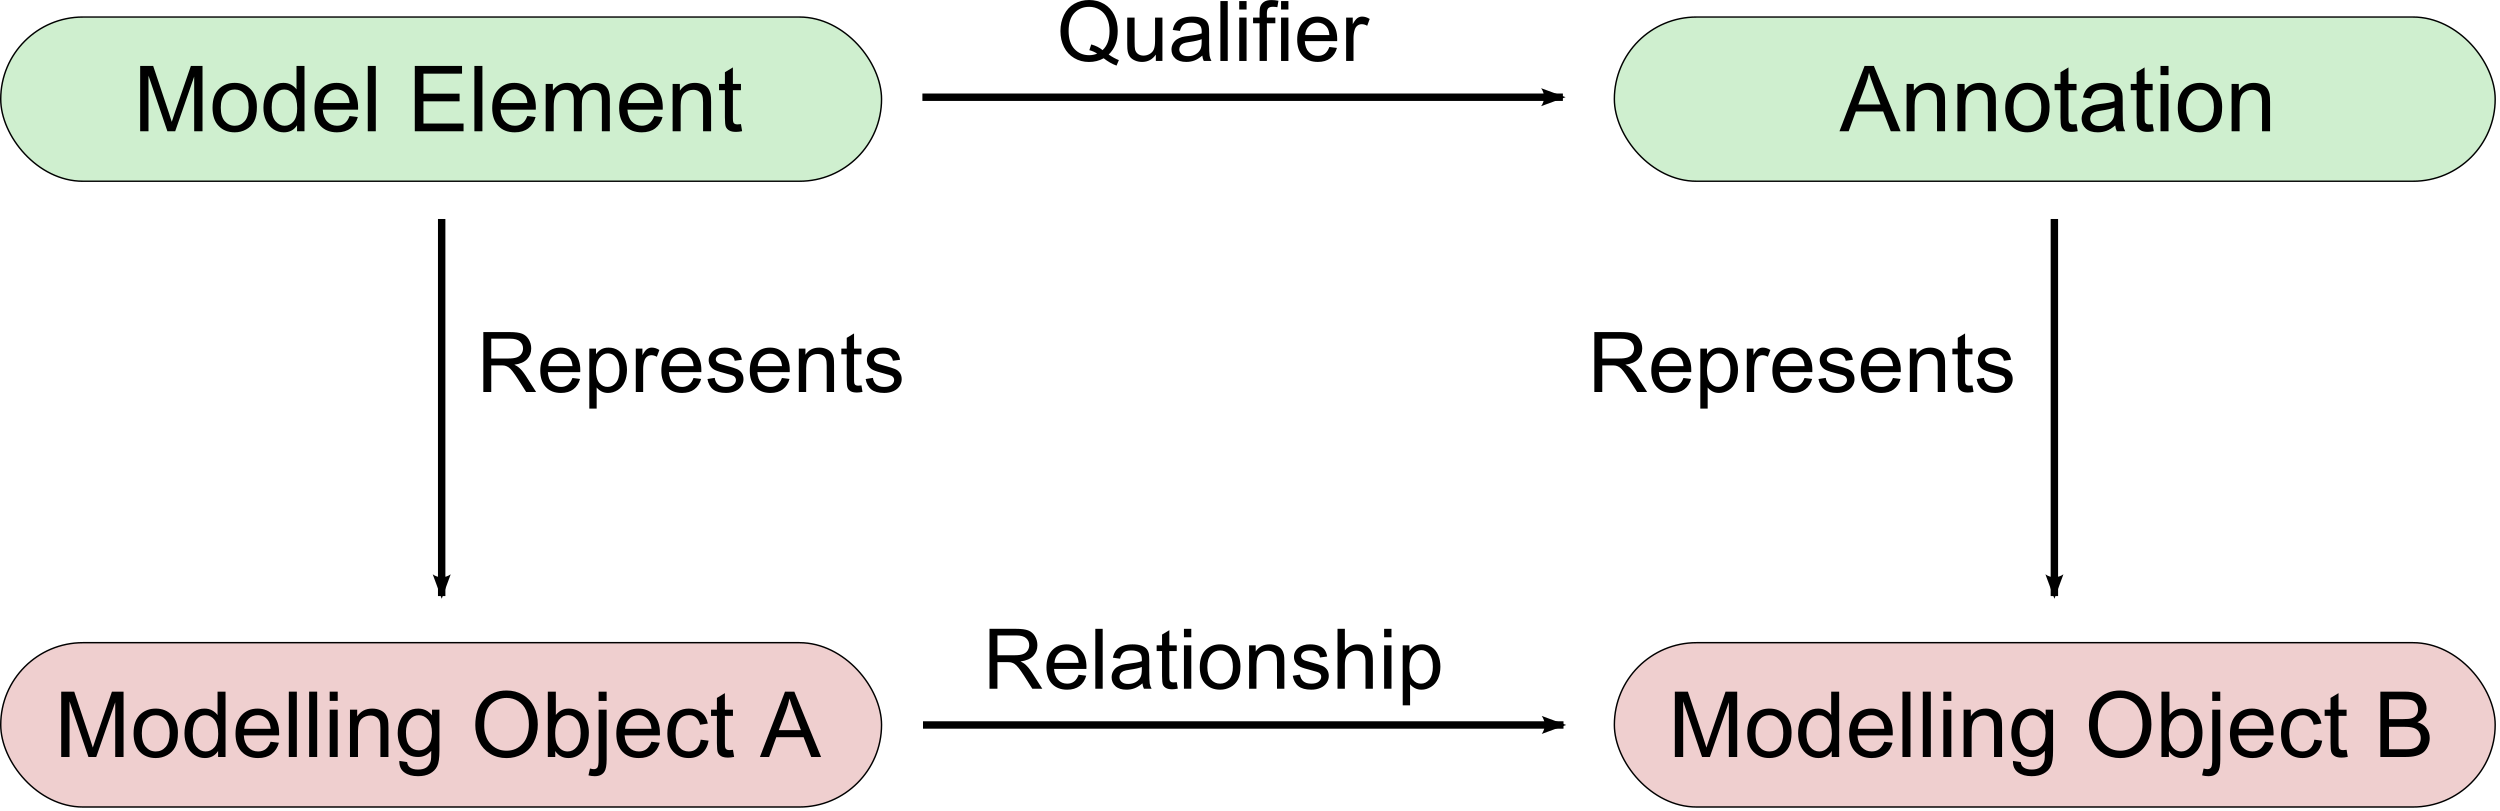 <svg
   xmlns:osb="http://www.openswatchbook.org/uri/2009/osb"
   xmlns:dc="http://purl.org/dc/elements/1.1/"
   xmlns:cc="http://creativecommons.org/ns#"
   xmlns:rdf="http://www.w3.org/1999/02/22-rdf-syntax-ns#"
   xmlns="http://www.w3.org/2000/svg"
   width="493"
   height="160">
  <defs
     id="defs4">
    <marker
       style="overflow:visible;"
       id="Arrow2Lend"
       refX="0.0"
       refY="0.0"
       orient="auto">
      <path
         transform="scale(1.1) rotate(180) translate(1,0)"
         d="M 8.719,4.034 L -2.207,0.016 L 8.719,-4.002 C 6.973,-1.63 6.983,1.616 8.719,4.034 z "
         style="fill-rule:evenodd;stroke-width:0.625;stroke-linejoin:round;"
         id="path4206" />
    </marker>
    <linearGradient
       osb:paint="solid"
       id="linearGradient4815">
      <stop
         id="stop4817"
         offset="0"
         style="stop-color:#000000;stop-opacity:1;" />
    </linearGradient>
    <marker
       style="overflow:visible"
       id="Arrow2Lend-2"
       refX="0"
       refY="0"
       orient="auto">
      <path
         transform="matrix(-1.1,0,0,-1.1,-1.1,0)"
         d="M 8.719,4.034 -2.207,0.016 8.719,-4.002 c -1.745,2.372 -1.735,5.617 -6e-7,8.035 z"
         style="fill-rule:evenodd;stroke-width:0.625;stroke-linejoin:round"
         id="path4206-7" />
    </marker>
    <marker
       style="overflow:visible"
       id="Arrow2Lend-1"
       refX="0"
       refY="0"
       orient="auto">
      <path
         transform="matrix(-1.1,0,0,-1.1,-1.1,0)"
         d="M 8.719,4.034 -2.207,0.016 8.719,-4.002 c -1.745,2.372 -1.735,5.617 -6e-7,8.035 z"
         style="fill-rule:evenodd;stroke-width:0.625;stroke-linejoin:round"
         id="path4206-4" />
    </marker>
    <marker
       style="overflow:visible"
       id="Arrow2Lend-3"
       refX="0"
       refY="0"
       orient="auto">
      <path
         transform="matrix(-1.1,0,0,-1.1,-1.1,0)"
         d="M 8.719,4.034 -2.207,0.016 8.719,-4.002 c -1.745,2.372 -1.735,5.617 -6e-7,8.035 z"
         style="fill-rule:evenodd;stroke-width:0.625;stroke-linejoin:round"
         id="path4206-2" />
    </marker>
    <marker
       style="overflow:visible"
       id="Arrow2Lend-8"
       refX="0"
       refY="0"
       orient="auto">
      <path
         transform="matrix(-1.1,0,0,-1.1,-1.1,0)"
         d="M 8.719,4.034 -2.207,0.016 8.719,-4.002 c -1.745,2.372 -1.735,5.617 -6e-7,8.035 z"
         style="fill-rule:evenodd;stroke-width:0.625;stroke-linejoin:round"
         id="path4206-5" />
    </marker>
    <marker
       style="overflow:visible"
       id="Arrow2Lend-11"
       refX="0"
       refY="0"
       orient="auto">
      <path
         transform="matrix(-1.1,0,0,-1.1,-1.1,0)"
         d="M 8.719,4.034 -2.207,0.016 8.719,-4.002 c -1.745,2.372 -1.735,5.617 -6e-7,8.035 z"
         style="fill-rule:evenodd;stroke-width:0.625;stroke-linejoin:round"
         id="path4206-3" />
    </marker>
    <marker
       style="overflow:visible"
       id="Arrow2Lend-4"
       refX="0"
       refY="0"
       orient="auto">
      <path
         transform="matrix(-1.1,0,0,-1.1,-1.1,0)"
         d="M 8.719,4.034 -2.207,0.016 8.719,-4.002 c -1.745,2.372 -1.735,5.617 -6e-7,8.035 z"
         style="fill-rule:evenodd;stroke-width:0.625;stroke-linejoin:round"
         id="path4206-8" />
    </marker>
    <marker
       style="overflow:visible"
       id="Arrow2Lend-5"
       refX="0"
       refY="0"
       orient="auto">
      <path
         transform="matrix(-1.1,0,0,-1.1,-1.1,0)"
         d="M 8.719,4.034 -2.207,0.016 8.719,-4.002 c -1.745,2.372 -1.735,5.617 -6e-7,8.035 z"
         style="fill-rule:evenodd;stroke-width:0.625;stroke-linejoin:round"
         id="path4206-0" />
    </marker>
  </defs>
  <g
     id="layer1">
    <flowRoot
       xml:space="preserve"
       id="flowRoot4183"
       style="fill:black;stroke:none;stroke-opacity:1;stroke-width:1px;stroke-linejoin:miter;stroke-linecap:butt;fill-opacity:1;font-family:Sans;font-style:normal;font-weight:normal;font-size:40px;line-height:125%;letter-spacing:0px;word-spacing:0px"><flowRegion
         id="flowRegion4185"><rect
           id="rect4187"
           width="304.056"
           height="97.985"
           x="145.462"
           y="465.464" /></flowRegion><flowPara
         id="flowPara4189" /></flowRoot>    <g
       id="g3131"
       transform="matrix(0.75,0,0,0.75,-41.476,-151.376)">
      <g
         transform="translate(-173.644,-123.062)"
         id="text3011"
         style="font-size:24px;font-style:normal;font-variant:normal;font-weight:normal;font-stretch:normal;text-align:center;line-height:125%;letter-spacing:0px;word-spacing:0px;writing-mode:lr-tb;text-anchor:middle;fill:#000000;fill-opacity:1;stroke:none;font-family:Sans">
        <g
           id="g4387">
          <rect
             ry="21.587"
             style="fill:#40c040;fill-opacity:0.251;fill-rule:evenodd;stroke:#000000;stroke-width:0.383px;stroke-linecap:butt;stroke-linejoin:miter;stroke-opacity:1"
             id="rect2989"
             width="231.598"
             height="43.174"
             x="229.136"
             y="329.376" />
          <path
             d="m 265.798,359.412 0,-17.18 3.422,0 4.066,12.164 c 0.375,1.133 0.648,1.98 0.82,2.543 0.195,-0.625 0.5,-1.543 0.914,-2.754 l 4.113,-11.953 3.059,0 0,17.18 -2.191,0 0,-14.379 -4.992,14.379 -2.051,0 -4.969,-14.625 0,14.625 z"
             id="path4275" />
          <path
             d="m 284.83,353.189 c 0,-2.305 0.641,-4.012 1.922,-5.121 1.07,-0.922 2.375,-1.383 3.914,-1.383 1.711,1e-5 3.109,0.561 4.195,1.682 1.086,1.121 1.629,2.67 1.629,4.646 -2e-5,1.602 -0.24,2.861 -0.721,3.779 -0.48,0.918 -1.18,1.631 -2.098,2.139 -0.918,0.508 -1.92,0.762 -3.006,0.762 -1.742,0 -3.15,-0.559 -4.225,-1.676 -1.074,-1.117 -1.611,-2.727 -1.611,-4.828 z m 2.168,0 c 0,1.594 0.348,2.787 1.043,3.58 0.695,0.793 1.57,1.189 2.625,1.189 1.047,0 1.918,-0.398 2.613,-1.195 0.695,-0.797 1.043,-2.012 1.043,-3.645 -1e-5,-1.539 -0.35,-2.705 -1.049,-3.498 -0.699,-0.793 -1.568,-1.189 -2.607,-1.189 -1.055,10e-6 -1.93,0.395 -2.625,1.184 -0.695,0.789 -1.043,1.98 -1.043,3.574 z"
             id="path4277" />
          <path
             d="m 307.048,359.412 0,-1.57 c -0.789,1.234 -1.949,1.852 -3.48,1.852 -0.992,0 -1.904,-0.273 -2.736,-0.82 -0.832,-0.547 -1.477,-1.311 -1.934,-2.291 -0.457,-0.98 -0.686,-2.107 -0.686,-3.381 0,-1.242 0.207,-2.369 0.621,-3.381 0.414,-1.012 1.035,-1.787 1.863,-2.326 0.828,-0.539 1.754,-0.809 2.777,-0.809 0.75,1e-5 1.418,0.158 2.004,0.475 0.586,0.316 1.062,0.729 1.43,1.236 l 0,-6.164 2.098,0 0,17.18 z m -6.668,-6.211 c 0,1.594 0.336,2.785 1.008,3.574 0.672,0.789 1.465,1.184 2.379,1.184 0.922,0 1.705,-0.377 2.35,-1.131 0.645,-0.754 0.967,-1.904 0.967,-3.451 -10e-6,-1.703 -0.328,-2.953 -0.984,-3.75 -0.656,-0.797 -1.465,-1.195 -2.426,-1.195 -0.938,10e-6 -1.721,0.383 -2.35,1.148 -0.629,0.766 -0.943,1.973 -0.943,3.621 z"
             id="path4279" />
          <path
             d="m 320.853,355.404 2.18,0.27 c -0.344,1.273 -0.98,2.262 -1.91,2.965 -0.93,0.703 -2.117,1.055 -3.562,1.055 -1.82,0 -3.264,-0.561 -4.33,-1.682 -1.066,-1.121 -1.6,-2.693 -1.6,-4.717 0,-2.094 0.539,-3.719 1.617,-4.875 1.078,-1.156 2.477,-1.734 4.195,-1.734 1.664,1e-5 3.023,0.566 4.078,1.699 1.055,1.133 1.582,2.727 1.582,4.781 -1e-5,0.125 -0.004,0.313 -0.012,0.562 l -9.281,0 c 0.078,1.367 0.465,2.414 1.16,3.141 0.695,0.727 1.562,1.09 2.602,1.09 0.773,0 1.434,-0.203 1.98,-0.609 0.547,-0.406 0.98,-1.055 1.301,-1.945 z m -6.926,-3.41 6.949,0 c -0.094,-1.047 -0.359,-1.832 -0.797,-2.355 -0.672,-0.812 -1.543,-1.219 -2.613,-1.219 -0.969,1e-5 -1.783,0.324 -2.443,0.973 -0.66,0.648 -1.025,1.516 -1.096,2.602 z"
             id="path4281" />
          <path
             d="m 325.646,359.412 0,-17.18 2.109,0 0,17.18 z"
             id="path4283" />
          <path
             d="m 338.009,359.412 0,-17.18 12.422,0 0,2.027 -10.148,0 0,5.262 9.504,0 0,2.016 -9.504,0 0,5.848 10.547,0 0,2.027 z"
             id="path4285" />
          <path
             d="m 353.677,359.412 0,-17.18 2.109,0 0,17.18 z"
             id="path4287" />
          <path
             d="m 367.587,355.404 2.18,0.27 c -0.344,1.273 -0.98,2.262 -1.91,2.965 -0.93,0.703 -2.117,1.055 -3.562,1.055 -1.82,0 -3.264,-0.561 -4.33,-1.682 -1.066,-1.121 -1.6,-2.693 -1.6,-4.717 0,-2.094 0.539,-3.719 1.617,-4.875 1.078,-1.156 2.477,-1.734 4.195,-1.734 1.664,1e-5 3.023,0.566 4.078,1.699 1.055,1.133 1.582,2.727 1.582,4.781 -10e-6,0.125 -0.004,0.313 -0.012,0.562 l -9.281,0 c 0.078,1.367 0.465,2.414 1.16,3.141 0.695,0.727 1.562,1.09 2.602,1.09 0.773,0 1.434,-0.203 1.98,-0.609 0.547,-0.406 0.98,-1.055 1.301,-1.945 z m -6.926,-3.41 6.949,0 c -0.094,-1.047 -0.359,-1.832 -0.797,-2.355 -0.672,-0.812 -1.543,-1.219 -2.613,-1.219 -0.969,1e-5 -1.783,0.324 -2.443,0.973 -0.66,0.648 -1.025,1.516 -1.096,2.602 z"
             id="path4289" />
          <path
             d="m 372.427,359.412 0,-12.445 1.887,0 0,1.746 c 0.391,-0.609 0.91,-1.1 1.559,-1.471 0.648,-0.371 1.387,-0.557 2.215,-0.557 0.922,1e-5 1.678,0.191 2.268,0.574 0.59,0.383 1.006,0.918 1.248,1.605 0.984,-1.453 2.266,-2.18 3.844,-2.18 1.234,1e-5 2.184,0.342 2.848,1.025 0.664,0.684 0.996,1.736 0.996,3.158 l 0,8.543 -2.098,0 0,-7.84 c -1e-5,-0.844 -0.068,-1.451 -0.205,-1.822 -0.137,-0.371 -0.385,-0.67 -0.744,-0.896 -0.359,-0.227 -0.781,-0.34 -1.266,-0.34 -0.875,1e-5 -1.602,0.291 -2.18,0.873 -0.578,0.582 -0.867,1.514 -0.867,2.795 l 0,7.23 -2.109,0 0,-8.086 c -1e-5,-0.937 -0.172,-1.641 -0.516,-2.109 -0.344,-0.469 -0.906,-0.703 -1.688,-0.703 -0.594,1e-5 -1.143,0.156 -1.646,0.469 -0.504,0.313 -0.869,0.77 -1.096,1.371 -0.227,0.602 -0.34,1.469 -0.34,2.602 l 0,6.457 z"
             id="path4291" />
          <path
             d="m 400.962,355.404 2.18,0.27 c -0.344,1.273 -0.98,2.262 -1.91,2.965 -0.93,0.703 -2.117,1.055 -3.562,1.055 -1.82,0 -3.264,-0.561 -4.33,-1.682 -1.066,-1.121 -1.6,-2.693 -1.6,-4.717 0,-2.094 0.539,-3.719 1.617,-4.875 1.078,-1.156 2.477,-1.734 4.195,-1.734 1.664,1e-5 3.023,0.566 4.078,1.699 1.055,1.133 1.582,2.727 1.582,4.781 -10e-6,0.125 -0.004,0.313 -0.012,0.562 l -9.281,0 c 0.078,1.367 0.465,2.414 1.16,3.141 0.695,0.727 1.562,1.09 2.602,1.09 0.773,0 1.434,-0.203 1.98,-0.609 0.547,-0.406 0.98,-1.055 1.301,-1.945 z m -6.926,-3.41 6.949,0 c -0.094,-1.047 -0.359,-1.832 -0.797,-2.355 -0.672,-0.812 -1.543,-1.219 -2.613,-1.219 -0.969,1e-5 -1.783,0.324 -2.443,0.973 -0.66,0.648 -1.025,1.516 -1.096,2.602 z"
             id="path4293" />
          <path
             d="m 405.802,359.412 0,-12.445 1.898,0 0,1.77 c 0.914,-1.367 2.234,-2.051 3.961,-2.051 0.75,1e-5 1.439,0.135 2.068,0.404 0.629,0.27 1.1,0.623 1.412,1.061 0.312,0.438 0.531,0.957 0.656,1.559 0.078,0.391 0.117,1.074 0.117,2.051 l 0,7.652 -2.109,0 0,-7.57 c -10e-6,-0.859 -0.082,-1.502 -0.246,-1.928 -0.164,-0.426 -0.455,-0.766 -0.873,-1.02 -0.418,-0.254 -0.908,-0.381 -1.471,-0.381 -0.898,1e-5 -1.674,0.285 -2.326,0.855 -0.652,0.57 -0.979,1.652 -0.979,3.246 l 0,6.797 z"
             id="path4295" />
          <path
             d="m 423.767,357.525 0.305,1.863 c -0.594,0.125 -1.125,0.188 -1.594,0.188 -0.766,0 -1.359,-0.121 -1.781,-0.363 -0.422,-0.242 -0.719,-0.561 -0.891,-0.955 -0.172,-0.395 -0.258,-1.225 -0.258,-2.49 l 0,-7.16 -1.547,0 0,-1.641 1.547,0 0,-3.082 2.098,-1.266 0,4.348 2.121,0 0,1.641 -2.121,0 0,7.277 c -10e-6,0.602 0.037,0.988 0.111,1.16 0.074,0.172 0.195,0.309 0.363,0.41 0.168,0.102 0.408,0.152 0.721,0.152 0.234,0 0.543,-0.027 0.926,-0.082 z"
             id="path4297" />
        </g>
      </g>
      <g
         transform="translate(-36.955,-124.426)"
         id="g4402">
        <rect
           ry="21.587"
           style="fill:#40c040;fill-opacity:0.251;fill-rule:evenodd;stroke:#000000;stroke-width:0.383px;stroke-linecap:butt;stroke-linejoin:miter;stroke-opacity:1"
           id="rect2989-4"
           width="231.598"
           height="43.174"
           x="516.725"
           y="330.74" />
        <g
           style="font-size:24px;font-style:normal;font-variant:normal;font-weight:normal;font-stretch:normal;text-align:center;line-height:125%;letter-spacing:0px;word-spacing:0px;writing-mode:lr-tb;text-anchor:middle;fill:#000000;fill-opacity:1;stroke:none;font-family:Sans"
           id="text3011-8">
          <path
             d="m 575.917,360.776 6.598,-17.18 2.449,0 7.031,17.18 -2.59,0 -2.004,-5.203 -7.184,0 -1.887,5.203 z m 4.957,-7.055 5.824,0 -1.793,-4.758 c -0.547,-1.445 -0.953,-2.633 -1.219,-3.562 -0.219,1.102 -0.527,2.195 -0.926,3.281 z"
             id="path4333" />
          <path
             d="m 593.565,360.776 0,-12.445 1.898,0 0,1.77 c 0.914,-1.367 2.234,-2.051 3.961,-2.051 0.75,2e-5 1.439,0.135 2.068,0.404 0.629,0.27 1.1,0.623 1.412,1.061 0.312,0.438 0.531,0.957 0.656,1.559 0.078,0.391 0.117,1.074 0.117,2.051 l 0,7.652 -2.109,0 0,-7.57 c -10e-6,-0.859 -0.082,-1.502 -0.246,-1.928 -0.164,-0.426 -0.455,-0.766 -0.873,-1.02 -0.418,-0.254 -0.908,-0.381 -1.471,-0.381 -0.898,1e-5 -1.674,0.285 -2.326,0.855 -0.652,0.57 -0.979,1.652 -0.979,3.246 l 0,6.797 z"
             id="path4335" />
          <path
             d="m 606.925,360.776 0,-12.445 1.898,0 0,1.77 c 0.914,-1.367 2.234,-2.051 3.961,-2.051 0.75,2e-5 1.439,0.135 2.068,0.404 0.629,0.27 1.1,0.623 1.412,1.061 0.312,0.438 0.531,0.957 0.656,1.559 0.078,0.391 0.117,1.074 0.117,2.051 l 0,7.652 -2.109,0 0,-7.57 c -10e-6,-0.859 -0.082,-1.502 -0.246,-1.928 -0.164,-0.426 -0.455,-0.766 -0.873,-1.02 -0.418,-0.254 -0.908,-0.381 -1.471,-0.381 -0.898,1e-5 -1.674,0.285 -2.326,0.855 -0.652,0.57 -0.979,1.652 -0.979,3.246 l 0,6.797 z"
             id="path4337" />
          <path
             d="m 619.499,354.553 c 0,-2.305 0.641,-4.012 1.922,-5.121 1.07,-0.922 2.375,-1.383 3.914,-1.383 1.711,2e-5 3.109,0.561 4.195,1.682 1.086,1.121 1.629,2.67 1.629,4.646 -2e-5,1.602 -0.24,2.861 -0.721,3.779 -0.48,0.918 -1.18,1.631 -2.098,2.139 -0.918,0.508 -1.92,0.762 -3.006,0.762 -1.742,0 -3.15,-0.559 -4.225,-1.676 -1.074,-1.117 -1.611,-2.727 -1.611,-4.828 z m 2.168,0 c 0,1.594 0.348,2.787 1.043,3.58 0.695,0.793 1.57,1.189 2.625,1.189 1.047,0 1.918,-0.398 2.613,-1.195 0.695,-0.797 1.043,-2.012 1.043,-3.645 -10e-6,-1.539 -0.35,-2.705 -1.049,-3.498 -0.699,-0.793 -1.568,-1.189 -2.607,-1.189 -1.055,10e-6 -1.93,0.395 -2.625,1.184 -0.695,0.789 -1.043,1.98 -1.043,3.574 z"
             id="path4339" />
          <path
             d="m 638.249,358.889 0.305,1.863 c -0.594,0.125 -1.125,0.188 -1.594,0.188 -0.766,0 -1.359,-0.121 -1.781,-0.363 -0.422,-0.242 -0.719,-0.561 -0.891,-0.955 -0.172,-0.395 -0.258,-1.225 -0.258,-2.49 l 0,-7.16 -1.547,0 0,-1.641 1.547,0 0,-3.082 2.098,-1.266 0,4.348 2.121,0 0,1.641 -2.121,0 0,7.277 c -10e-6,0.602 0.037,0.988 0.111,1.16 0.074,0.172 0.195,0.309 0.363,0.41 0.168,0.102 0.408,0.152 0.721,0.152 0.234,0 0.543,-0.027 0.926,-0.082 z"
             id="path4341" />
          <path
             d="m 648.421,359.241 c -0.781,0.664 -1.533,1.133 -2.256,1.406 -0.723,0.273 -1.498,0.41 -2.326,0.41 -1.367,0 -2.418,-0.334 -3.152,-1.002 -0.734,-0.668 -1.102,-1.521 -1.102,-2.561 0,-0.609 0.139,-1.166 0.416,-1.67 0.277,-0.504 0.641,-0.908 1.09,-1.213 0.449,-0.305 0.955,-0.535 1.518,-0.691 0.414,-0.109 1.039,-0.215 1.875,-0.316 1.703,-0.203 2.957,-0.445 3.762,-0.727 0.008,-0.289 0.012,-0.473 0.012,-0.551 -10e-6,-0.859 -0.199,-1.465 -0.598,-1.816 -0.539,-0.477 -1.34,-0.715 -2.402,-0.715 -0.992,10e-6 -1.725,0.174 -2.197,0.521 -0.473,0.348 -0.822,0.963 -1.049,1.846 l -2.062,-0.281 c 0.188,-0.883 0.496,-1.596 0.926,-2.139 0.43,-0.543 1.051,-0.961 1.863,-1.254 0.812,-0.293 1.754,-0.439 2.824,-0.439 1.062,2e-5 1.926,0.125 2.59,0.375 0.664,0.25 1.152,0.564 1.465,0.943 0.312,0.379 0.531,0.857 0.656,1.436 0.07,0.359 0.105,1.008 0.105,1.945 l 0,2.812 c -2e-5,1.961 0.045,3.201 0.135,3.721 0.09,0.52 0.268,1.018 0.533,1.494 l -2.203,0 c -0.219,-0.438 -0.359,-0.949 -0.422,-1.535 z m -0.176,-4.711 c -0.766,0.313 -1.914,0.578 -3.445,0.797 -0.867,0.125 -1.48,0.266 -1.84,0.422 -0.359,0.156 -0.637,0.385 -0.832,0.686 -0.195,0.301 -0.293,0.635 -0.293,1.002 -10e-6,0.562 0.213,1.031 0.639,1.406 0.426,0.375 1.049,0.562 1.869,0.562 0.812,0 1.535,-0.178 2.168,-0.533 0.633,-0.355 1.098,-0.842 1.395,-1.459 0.227,-0.477 0.34,-1.18 0.34,-2.109 z"
             id="path4343" />
          <path
             d="m 658.264,358.889 0.305,1.863 c -0.594,0.125 -1.125,0.188 -1.594,0.188 -0.766,0 -1.359,-0.121 -1.781,-0.363 -0.422,-0.242 -0.719,-0.561 -0.891,-0.955 -0.172,-0.395 -0.258,-1.225 -0.258,-2.49 l 0,-7.16 -1.547,0 0,-1.641 1.547,0 0,-3.082 2.098,-1.266 0,4.348 2.121,0 0,1.641 -2.121,0 0,7.277 c 0,0.602 0.037,0.988 0.111,1.16 0.074,0.172 0.195,0.309 0.363,0.41 0.168,0.102 0.408,0.152 0.721,0.152 0.234,0 0.543,-0.027 0.926,-0.082 z"
             id="path4345" />
          <path
             d="m 660.327,346.022 0,-2.426 2.109,0 0,2.426 z m 0,14.754 0,-12.445 2.109,0 0,12.445 z"
             id="path4347" />
          <path
             d="m 664.874,354.553 c 0,-2.305 0.641,-4.012 1.922,-5.121 1.07,-0.922 2.375,-1.383 3.914,-1.383 1.711,2e-5 3.109,0.561 4.195,1.682 1.086,1.121 1.629,2.67 1.629,4.646 -2e-5,1.602 -0.24,2.861 -0.721,3.779 -0.48,0.918 -1.18,1.631 -2.098,2.139 -0.918,0.508 -1.92,0.762 -3.006,0.762 -1.742,0 -3.15,-0.559 -4.225,-1.676 -1.074,-1.117 -1.611,-2.727 -1.611,-4.828 z m 2.168,0 c 0,1.594 0.348,2.787 1.043,3.58 0.695,0.793 1.57,1.189 2.625,1.189 1.047,0 1.918,-0.398 2.613,-1.195 0.695,-0.797 1.043,-2.012 1.043,-3.645 -10e-6,-1.539 -0.35,-2.705 -1.049,-3.498 -0.699,-0.793 -1.568,-1.189 -2.607,-1.189 -1.055,10e-6 -1.93,0.395 -2.625,1.184 -0.695,0.789 -1.043,1.98 -1.043,3.574 z"
             id="path4349" />
          <path
             d="m 679.018,360.776 0,-12.445 1.898,0 0,1.77 c 0.914,-1.367 2.234,-2.051 3.961,-2.051 0.75,2e-5 1.439,0.135 2.068,0.404 0.629,0.27 1.1,0.623 1.412,1.061 0.312,0.438 0.531,0.957 0.656,1.559 0.078,0.391 0.117,1.074 0.117,2.051 l 0,7.652 -2.109,0 0,-7.57 c -10e-6,-0.859 -0.082,-1.502 -0.246,-1.928 -0.164,-0.426 -0.455,-0.766 -0.873,-1.02 -0.418,-0.254 -0.908,-0.381 -1.471,-0.381 -0.898,1e-5 -1.674,0.285 -2.326,0.855 -0.652,0.57 -0.979,1.652 -0.979,3.246 l 0,6.797 z"
             id="path4351" />
        </g>
      </g>
      <g
         transform="translate(-64.666,-97.285)"
         id="g4416">
        <rect
           ry="21.602"
           style="fill:#c04040;fill-opacity:0.251;fill-rule:evenodd;stroke:#000000;stroke-width:0.383px;stroke-linecap:butt;stroke-linejoin:miter;stroke-opacity:1"
           id="rect2989-2"
           width="231.597"
           height="43.204"
           x="120.158"
           y="468.105" />
        <g
           style="font-size:24px;font-style:normal;font-variant:normal;font-weight:normal;font-stretch:normal;text-align:center;line-height:125%;letter-spacing:0px;word-spacing:0px;writing-mode:lr-tb;text-anchor:middle;fill:#000000;fill-opacity:1;stroke:none;font-family:Sans"
           id="text3011-4">
          <path
             d="m 136.061,498.156 0,-17.18 3.422,0 4.066,12.164 c 0.375,1.133 0.648,1.98 0.82,2.543 0.195,-0.625 0.5,-1.543 0.914,-2.754 l 4.113,-11.953 3.059,0 0,17.18 -2.191,0 0,-14.379 -4.992,14.379 -2.051,0 -4.969,-14.625 0,14.625 z"
             id="path4354" />
          <path
             d="m 155.092,491.934 c 0,-2.305 0.641,-4.012 1.922,-5.121 1.07,-0.922 2.375,-1.383 3.914,-1.383 1.711,1e-5 3.109,0.561 4.195,1.682 1.086,1.121 1.629,2.67 1.629,4.646 -1e-5,1.602 -0.24,2.861 -0.721,3.779 -0.48,0.918 -1.18,1.631 -2.098,2.139 -0.918,0.508 -1.92,0.762 -3.006,0.762 -1.742,0 -3.15,-0.559 -4.225,-1.676 -1.074,-1.117 -1.611,-2.727 -1.611,-4.828 z m 2.168,0 c -1e-5,1.594 0.348,2.787 1.043,3.58 0.695,0.793 1.57,1.189 2.625,1.189 1.047,0 1.918,-0.398 2.613,-1.195 0.695,-0.797 1.043,-2.012 1.043,-3.645 -1e-5,-1.539 -0.35,-2.705 -1.049,-3.498 -0.699,-0.793 -1.568,-1.189 -2.607,-1.189 -1.055,2e-5 -1.93,0.395 -2.625,1.184 -0.695,0.789 -1.043,1.98 -1.043,3.574 z"
             id="path4356" />
          <path
             d="m 177.311,498.156 0,-1.57 c -0.789,1.234 -1.949,1.852 -3.48,1.852 -0.992,0 -1.904,-0.273 -2.736,-0.82 -0.832,-0.547 -1.477,-1.311 -1.934,-2.291 -0.457,-0.98 -0.686,-2.107 -0.686,-3.381 0,-1.242 0.207,-2.369 0.621,-3.381 0.414,-1.012 1.035,-1.787 1.863,-2.326 0.828,-0.539 1.754,-0.809 2.777,-0.809 0.75,1e-5 1.418,0.158 2.004,0.475 0.586,0.316 1.062,0.729 1.43,1.236 l 0,-6.164 2.098,0 0,17.18 z m -6.668,-6.211 c 0,1.594 0.336,2.785 1.008,3.574 0.672,0.789 1.465,1.184 2.379,1.184 0.922,0 1.705,-0.377 2.35,-1.131 0.645,-0.754 0.967,-1.904 0.967,-3.451 -1e-5,-1.703 -0.328,-2.953 -0.984,-3.75 -0.656,-0.797 -1.465,-1.195 -2.426,-1.195 -0.938,2e-5 -1.721,0.383 -2.35,1.148 -0.629,0.766 -0.943,1.973 -0.943,3.621 z"
             id="path4358" />
          <path
             d="m 191.115,494.149 2.18,0.27 c -0.344,1.273 -0.98,2.262 -1.91,2.965 -0.93,0.703 -2.117,1.055 -3.562,1.055 -1.82,0 -3.264,-0.561 -4.33,-1.682 -1.066,-1.121 -1.6,-2.693 -1.6,-4.717 0,-2.094 0.539,-3.719 1.617,-4.875 1.078,-1.156 2.477,-1.734 4.195,-1.734 1.664,1e-5 3.023,0.566 4.078,1.699 1.055,1.133 1.582,2.727 1.582,4.781 -2e-5,0.125 -0.004,0.313 -0.012,0.562 l -9.281,0 c 0.078,1.367 0.465,2.414 1.16,3.141 0.695,0.727 1.562,1.09 2.602,1.09 0.773,0 1.434,-0.203 1.98,-0.609 0.547,-0.406 0.98,-1.055 1.301,-1.945 z m -6.926,-3.41 6.949,0 c -0.094,-1.047 -0.359,-1.832 -0.797,-2.355 -0.672,-0.812 -1.543,-1.219 -2.613,-1.219 -0.969,10e-6 -1.783,0.324 -2.443,0.973 -0.66,0.648 -1.025,1.516 -1.096,2.602 z"
             id="path4360" />
          <path
             d="m 195.908,498.156 0,-17.18 2.109,0 0,17.18 z"
             id="path4362" />
          <path
             d="m 201.252,498.156 0,-17.18 2.109,0 0,17.18 z"
             id="path4364" />
          <path
             d="m 206.654,483.403 0,-2.426 2.109,0 0,2.426 z m 0,14.754 0,-12.445 2.109,0 0,12.445 z"
             id="path4366" />
          <path
             d="m 211.986,498.156 0,-12.445 1.898,0 0,1.77 c 0.914,-1.367 2.234,-2.051 3.961,-2.051 0.75,1e-5 1.439,0.135 2.068,0.404 0.629,0.27 1.1,0.623 1.412,1.061 0.312,0.438 0.531,0.957 0.656,1.559 0.078,0.391 0.117,1.074 0.117,2.051 l 0,7.652 -2.109,0 0,-7.57 c -1e-5,-0.859 -0.082,-1.502 -0.246,-1.928 -0.164,-0.426 -0.455,-0.766 -0.873,-1.02 -0.418,-0.254 -0.908,-0.381 -1.471,-0.381 -0.898,10e-6 -1.674,0.285 -2.326,0.855 -0.652,0.57 -0.979,1.652 -0.979,3.246 l 0,6.797 z"
             id="path4368" />
          <path
             d="m 224.959,499.188 2.051,0.305 c 0.086,0.633 0.324,1.094 0.715,1.383 0.523,0.391 1.238,0.586 2.145,0.586 0.977,0 1.73,-0.195 2.262,-0.586 0.531,-0.391 0.891,-0.938 1.078,-1.641 0.109,-0.43 0.16,-1.332 0.152,-2.707 -0.922,1.086 -2.07,1.629 -3.445,1.629 -1.711,0 -3.035,-0.617 -3.973,-1.852 -0.938,-1.234 -1.406,-2.715 -1.406,-4.441 0,-1.187 0.215,-2.283 0.645,-3.287 0.43,-1.004 1.053,-1.779 1.869,-2.326 0.816,-0.547 1.775,-0.82 2.877,-0.82 1.469,1e-5 2.68,0.594 3.633,1.781 l 0,-1.5 1.945,0 0,10.758 c -1e-5,1.938 -0.197,3.311 -0.592,4.119 -0.395,0.809 -1.02,1.447 -1.875,1.916 -0.855,0.469 -1.908,0.703 -3.158,0.703 -1.484,0 -2.684,-0.334 -3.598,-1.002 -0.914,-0.668 -1.355,-1.674 -1.324,-3.018 z m 1.746,-7.477 c 0,1.633 0.324,2.824 0.973,3.574 0.648,0.75 1.461,1.125 2.438,1.125 0.969,0 1.781,-0.373 2.438,-1.119 0.656,-0.746 0.984,-1.916 0.984,-3.51 -1e-5,-1.523 -0.338,-2.672 -1.014,-3.445 -0.676,-0.773 -1.49,-1.16 -2.443,-1.16 -0.938,2e-5 -1.734,0.381 -2.391,1.143 -0.656,0.762 -0.984,1.893 -0.984,3.393 z"
             id="path4370" />
          <path
             d="m 244.94,489.789 c 0,-2.852 0.766,-5.084 2.297,-6.697 1.531,-1.613 3.508,-2.42 5.93,-2.42 1.586,2e-5 3.016,0.379 4.289,1.137 1.273,0.758 2.244,1.814 2.912,3.17 0.668,1.355 1.002,2.893 1.002,4.611 -2e-5,1.742 -0.352,3.301 -1.055,4.676 -0.703,1.375 -1.699,2.416 -2.988,3.123 -1.289,0.707 -2.68,1.061 -4.172,1.061 -1.617,0 -3.063,-0.391 -4.336,-1.172 -1.273,-0.781 -2.238,-1.848 -2.895,-3.199 -0.656,-1.352 -0.984,-2.781 -0.984,-4.289 z m 2.344,0.035 c 0,2.07 0.557,3.701 1.67,4.893 1.113,1.191 2.51,1.787 4.189,1.787 1.711,0 3.119,-0.602 4.225,-1.805 1.105,-1.203 1.658,-2.91 1.658,-5.121 -1e-5,-1.398 -0.236,-2.619 -0.709,-3.662 -0.473,-1.043 -1.164,-1.852 -2.074,-2.426 -0.91,-0.574 -1.932,-0.861 -3.064,-0.861 -1.609,2e-5 -2.994,0.553 -4.154,1.658 -1.16,1.105 -1.74,2.951 -1.74,5.537 z"
             id="path4372" />
          <path
             d="m 265.963,498.156 -1.957,0 0,-17.18 2.109,0 0,6.129 c 0.891,-1.117 2.027,-1.676 3.41,-1.676 0.766,1e-5 1.49,0.154 2.174,0.463 0.684,0.309 1.246,0.742 1.688,1.301 0.441,0.559 0.787,1.232 1.037,2.021 0.25,0.789 0.375,1.633 0.375,2.531 -1e-5,2.133 -0.527,3.781 -1.582,4.945 -1.055,1.164 -2.32,1.746 -3.797,1.746 -1.469,0 -2.621,-0.613 -3.457,-1.84 z m -0.023,-6.316 c 0,1.492 0.203,2.57 0.609,3.234 0.664,1.086 1.562,1.629 2.695,1.629 0.922,0 1.719,-0.4 2.391,-1.201 0.672,-0.801 1.008,-1.994 1.008,-3.58 -1e-5,-1.625 -0.322,-2.824 -0.967,-3.598 -0.645,-0.773 -1.424,-1.16 -2.338,-1.16 -0.922,10e-6 -1.719,0.4 -2.391,1.201 -0.672,0.801 -1.008,1.959 -1.008,3.475 z"
             id="path4374" />
          <path
             d="m 277.365,483.426 0,-2.449 2.109,0 0,2.449 z m -2.672,19.559 0.398,-1.793 c 0.422,0.109 0.754,0.164 0.996,0.164 0.43,0 0.75,-0.143 0.961,-0.428 0.211,-0.285 0.316,-0.998 0.316,-2.139 l 0,-13.078 2.109,0 0,13.125 c 0,1.531 -0.199,2.598 -0.598,3.199 -0.508,0.781 -1.352,1.172 -2.531,1.172 -0.57,0 -1.121,-0.074 -1.652,-0.223 z"
             id="path4376" />
          <path
             d="m 291.24,494.149 2.18,0.27 c -0.344,1.273 -0.98,2.262 -1.91,2.965 -0.93,0.703 -2.117,1.055 -3.562,1.055 -1.82,0 -3.264,-0.561 -4.33,-1.682 -1.066,-1.121 -1.6,-2.693 -1.6,-4.717 0,-2.094 0.539,-3.719 1.617,-4.875 1.078,-1.156 2.477,-1.734 4.195,-1.734 1.664,1e-5 3.023,0.566 4.078,1.699 1.055,1.133 1.582,2.727 1.582,4.781 -2e-5,0.125 -0.004,0.313 -0.012,0.562 l -9.281,0 c 0.078,1.367 0.465,2.414 1.16,3.141 0.695,0.727 1.562,1.09 2.602,1.09 0.773,0 1.434,-0.203 1.98,-0.609 0.547,-0.406 0.98,-1.055 1.301,-1.945 z m -6.926,-3.41 6.949,0 c -0.094,-1.047 -0.359,-1.832 -0.797,-2.355 -0.672,-0.812 -1.543,-1.219 -2.613,-1.219 -0.969,10e-6 -1.783,0.324 -2.443,0.973 -0.66,0.648 -1.025,1.516 -1.096,2.602 z"
             id="path4378" />
          <path
             d="m 304.201,493.598 2.074,0.27 c -0.227,1.43 -0.807,2.549 -1.74,3.357 -0.934,0.809 -2.08,1.213 -3.439,1.213 -1.703,0 -3.072,-0.557 -4.107,-1.67 -1.035,-1.113 -1.553,-2.709 -1.553,-4.787 0,-1.344 0.223,-2.52 0.668,-3.527 0.445,-1.008 1.123,-1.764 2.033,-2.268 0.91,-0.504 1.9,-0.756 2.971,-0.756 1.352,1e-5 2.457,0.342 3.316,1.025 0.859,0.684 1.41,1.654 1.652,2.912 l -2.051,0.316 c -0.195,-0.836 -0.541,-1.465 -1.037,-1.887 -0.496,-0.422 -1.096,-0.633 -1.799,-0.633 -1.062,10e-6 -1.926,0.381 -2.59,1.143 -0.664,0.762 -0.996,1.967 -0.996,3.615 -1e-5,1.672 0.32,2.887 0.961,3.645 0.641,0.758 1.477,1.137 2.508,1.137 0.828,0 1.52,-0.254 2.074,-0.762 0.555,-0.508 0.906,-1.289 1.055,-2.344 z"
             id="path4380" />
          <path
             d="m 312.686,496.27 0.305,1.863 c -0.594,0.125 -1.125,0.188 -1.594,0.188 -0.766,0 -1.359,-0.121 -1.781,-0.363 -0.422,-0.242 -0.719,-0.561 -0.891,-0.955 -0.172,-0.395 -0.258,-1.225 -0.258,-2.49 l 0,-7.16 -1.547,0 0,-1.641 1.547,0 0,-3.082 2.098,-1.266 0,4.348 2.121,0 0,1.641 -2.121,0 0,7.277 c 0,0.602 0.037,0.988 0.111,1.16 0.074,0.172 0.195,0.309 0.363,0.41 0.168,0.102 0.408,0.152 0.721,0.152 0.234,0 0.543,-0.027 0.926,-0.082 z"
             id="path4382" />
          <path
             d="m 319.775,498.156 6.598,-17.18 2.449,0 7.031,17.18 -2.59,0 -2.004,-5.203 -7.184,0 -1.887,5.203 z m 4.957,-7.055 5.824,0 -1.793,-4.758 c -0.547,-1.445 -0.953,-2.633 -1.219,-3.562 -0.219,1.102 -0.527,2.195 -0.926,3.281 z"
             id="path4384" />
        </g>
      </g>
      <g
         transform="translate(36.955,-104.356)"
         id="g4436">
        <rect
           ry="21.602"
           style="fill:#c04040;fill-opacity:0.251;fill-rule:evenodd;stroke:#000000;stroke-width:0.383px;stroke-linecap:butt;stroke-linejoin:miter;stroke-opacity:1"
           id="rect2989-2-1"
           width="231.597"
           height="43.204"
           x="442.816"
           y="475.176" />
        <g
           style="font-size:24px;font-style:normal;font-variant:normal;font-weight:normal;font-stretch:normal;text-align:center;line-height:125%;letter-spacing:0px;word-spacing:0px;writing-mode:lr-tb;text-anchor:middle;fill:#000000;fill-opacity:1;stroke:none;font-family:Sans"
           id="text3011-4-1">
          <path
             d="m 458.718,505.228 0,-17.18 3.422,0 4.066,12.164 c 0.375,1.133 0.648,1.98 0.82,2.543 0.195,-0.625 0.5,-1.543 0.914,-2.754 l 4.113,-11.953 3.059,0 0,17.18 -2.191,0 0,-14.379 -4.992,14.379 -2.051,0 -4.969,-14.625 0,14.625 z"
             id="path4300" />
          <path
             d="m 477.749,499.005 c -10e-6,-2.305 0.641,-4.012 1.922,-5.121 1.07,-0.922 2.375,-1.383 3.914,-1.383 1.711,1e-5 3.109,0.561 4.195,1.682 1.086,1.121 1.629,2.67 1.629,4.646 -10e-6,1.602 -0.24,2.861 -0.721,3.779 -0.48,0.918 -1.18,1.631 -2.098,2.139 -0.918,0.508 -1.92,0.762 -3.006,0.762 -1.742,0 -3.15,-0.559 -4.225,-1.676 -1.074,-1.117 -1.611,-2.727 -1.611,-4.828 z m 2.168,0 c 0,1.594 0.348,2.787 1.043,3.58 0.695,0.793 1.57,1.189 2.625,1.189 1.047,0 1.918,-0.398 2.613,-1.195 0.695,-0.797 1.043,-2.012 1.043,-3.645 -1e-5,-1.539 -0.35,-2.705 -1.049,-3.498 -0.699,-0.793 -1.568,-1.189 -2.607,-1.189 -1.055,10e-6 -1.93,0.395 -2.625,1.184 -0.695,0.789 -1.043,1.98 -1.043,3.574 z"
             id="path4302" />
          <path
             d="m 499.968,505.228 0,-1.57 c -0.789,1.234 -1.949,1.852 -3.48,1.852 -0.992,0 -1.904,-0.273 -2.736,-0.82 -0.832,-0.547 -1.477,-1.311 -1.934,-2.291 -0.457,-0.98 -0.686,-2.107 -0.686,-3.381 0,-1.242 0.207,-2.369 0.621,-3.381 0.414,-1.012 1.035,-1.787 1.863,-2.326 0.828,-0.539 1.754,-0.809 2.777,-0.809 0.75,1e-5 1.418,0.158 2.004,0.475 0.586,0.316 1.062,0.729 1.43,1.236 l 0,-6.164 2.098,0 0,17.18 z m -6.668,-6.211 c -1e-5,1.594 0.336,2.785 1.008,3.574 0.672,0.789 1.465,1.184 2.379,1.184 0.922,0 1.705,-0.377 2.35,-1.131 0.645,-0.754 0.967,-1.904 0.967,-3.451 -10e-6,-1.703 -0.328,-2.953 -0.984,-3.75 -0.656,-0.797 -1.465,-1.195 -2.426,-1.195 -0.938,10e-6 -1.721,0.383 -2.35,1.148 -0.629,0.766 -0.943,1.973 -0.943,3.621 z"
             id="path4304" />
          <path
             d="m 513.773,501.22 2.18,0.27 c -0.344,1.273 -0.98,2.262 -1.91,2.965 -0.93,0.703 -2.117,1.055 -3.562,1.055 -1.82,0 -3.264,-0.561 -4.33,-1.682 -1.066,-1.121 -1.6,-2.693 -1.6,-4.717 0,-2.094 0.539,-3.719 1.617,-4.875 1.078,-1.156 2.477,-1.734 4.195,-1.734 1.664,1e-5 3.023,0.566 4.078,1.699 1.055,1.133 1.582,2.727 1.582,4.781 -10e-6,0.125 -0.004,0.313 -0.012,0.562 l -9.281,0 c 0.078,1.367 0.465,2.414 1.16,3.141 0.695,0.727 1.562,1.09 2.602,1.09 0.773,0 1.434,-0.203 1.98,-0.609 0.547,-0.406 0.98,-1.055 1.301,-1.945 z m -6.926,-3.41 6.949,0 c -0.094,-1.047 -0.359,-1.832 -0.797,-2.355 -0.672,-0.812 -1.543,-1.219 -2.613,-1.219 -0.969,10e-6 -1.783,0.324 -2.443,0.973 -0.66,0.648 -1.025,1.516 -1.096,2.602 z"
             id="path4306" />
          <path
             d="m 518.566,505.228 0,-17.18 2.109,0 0,17.18 z"
             id="path4308" />
          <path
             d="m 523.909,505.228 0,-17.18 2.109,0 0,17.18 z"
             id="path4310" />
          <path
             d="m 529.312,490.474 0,-2.426 2.109,0 0,2.426 z m 0,14.754 0,-12.445 2.109,0 0,12.445 z"
             id="path4312" />
          <path
             d="m 534.644,505.228 0,-12.445 1.898,0 0,1.77 c 0.914,-1.367 2.234,-2.051 3.961,-2.051 0.75,1e-5 1.439,0.135 2.068,0.404 0.629,0.27 1.1,0.623 1.412,1.061 0.312,0.438 0.531,0.957 0.656,1.559 0.078,0.391 0.117,1.074 0.117,2.051 l 0,7.652 -2.109,0 0,-7.57 c -10e-6,-0.859 -0.082,-1.502 -0.246,-1.928 -0.164,-0.426 -0.455,-0.766 -0.873,-1.02 -0.418,-0.254 -0.908,-0.381 -1.471,-0.381 -0.898,10e-6 -1.674,0.285 -2.326,0.855 -0.652,0.57 -0.979,1.652 -0.979,3.246 l 0,6.797 z"
             id="path4314" />
          <path
             d="m 547.616,506.259 2.051,0.305 c 0.086,0.633 0.324,1.094 0.715,1.383 0.523,0.391 1.238,0.586 2.145,0.586 0.977,-10e-6 1.73,-0.195 2.262,-0.586 0.531,-0.391 0.891,-0.938 1.078,-1.641 0.109,-0.43 0.16,-1.332 0.152,-2.707 -0.922,1.086 -2.07,1.629 -3.445,1.629 -1.711,0 -3.035,-0.617 -3.973,-1.852 -0.938,-1.234 -1.406,-2.715 -1.406,-4.441 0,-1.187 0.215,-2.283 0.645,-3.287 0.43,-1.004 1.053,-1.779 1.869,-2.326 0.816,-0.547 1.775,-0.82 2.877,-0.82 1.469,1e-5 2.68,0.594 3.633,1.781 l 0,-1.5 1.945,0 0,10.758 c -1e-5,1.938 -0.197,3.311 -0.592,4.119 -0.395,0.809 -1.02,1.447 -1.875,1.916 -0.855,0.469 -1.908,0.703 -3.158,0.703 -1.484,-1e-5 -2.684,-0.334 -3.598,-1.002 -0.914,-0.668 -1.355,-1.674 -1.324,-3.018 z m 1.746,-7.477 c -10e-6,1.633 0.324,2.824 0.973,3.574 0.648,0.75 1.461,1.125 2.438,1.125 0.969,1e-5 1.781,-0.373 2.438,-1.119 0.656,-0.746 0.984,-1.916 0.984,-3.51 -1e-5,-1.523 -0.338,-2.672 -1.014,-3.445 -0.676,-0.773 -1.49,-1.16 -2.443,-1.16 -0.938,10e-6 -1.734,0.381 -2.391,1.143 -0.656,0.762 -0.984,1.893 -0.984,3.393 z"
             id="path4316" />
          <path
             d="m 567.597,496.86 c 0,-2.852 0.766,-5.084 2.297,-6.697 1.531,-1.613 3.508,-2.42 5.93,-2.42 1.586,2e-5 3.016,0.379 4.289,1.137 1.273,0.758 2.244,1.814 2.912,3.17 0.668,1.355 1.002,2.893 1.002,4.611 -2e-5,1.742 -0.352,3.301 -1.055,4.676 -0.703,1.375 -1.699,2.416 -2.988,3.123 -1.289,0.707 -2.68,1.061 -4.172,1.061 -1.617,0 -3.063,-0.391 -4.336,-1.172 -1.273,-0.781 -2.238,-1.848 -2.895,-3.199 -0.656,-1.352 -0.984,-2.781 -0.984,-4.289 z m 2.344,0.035 c 0,2.07 0.557,3.701 1.67,4.893 1.113,1.191 2.51,1.787 4.189,1.787 1.711,1e-5 3.119,-0.602 4.225,-1.805 1.105,-1.203 1.658,-2.91 1.658,-5.121 -2e-5,-1.398 -0.236,-2.619 -0.709,-3.662 -0.473,-1.043 -1.164,-1.852 -2.074,-2.426 -0.91,-0.574 -1.932,-0.861 -3.064,-0.861 -1.609,2e-5 -2.994,0.553 -4.154,1.658 -1.16,1.105 -1.74,2.951 -1.74,5.537 z"
             id="path4318" />
          <path
             d="m 588.62,505.228 -1.957,0 0,-17.18 2.109,0 0,6.129 c 0.891,-1.117 2.027,-1.676 3.41,-1.676 0.766,1e-5 1.49,0.154 2.174,0.463 0.684,0.309 1.246,0.742 1.688,1.301 0.441,0.559 0.787,1.232 1.037,2.021 0.25,0.789 0.375,1.633 0.375,2.531 -2e-5,2.133 -0.527,3.781 -1.582,4.945 -1.055,1.164 -2.32,1.746 -3.797,1.746 -1.469,0 -2.621,-0.613 -3.457,-1.84 z m -0.023,-6.316 c 0,1.492 0.203,2.57 0.609,3.234 0.664,1.086 1.562,1.629 2.695,1.629 0.922,0 1.719,-0.4 2.391,-1.201 0.672,-0.801 1.008,-1.994 1.008,-3.58 -10e-6,-1.625 -0.322,-2.824 -0.967,-3.598 -0.645,-0.773 -1.424,-1.16 -2.338,-1.16 -0.922,10e-6 -1.719,0.4 -2.391,1.201 -0.672,0.801 -1.008,1.959 -1.008,3.475 z"
             id="path4320" />
          <path
             d="m 600.023,490.497 0,-2.449 2.109,0 0,2.449 z m -2.672,19.559 0.398,-1.793 c 0.422,0.109 0.754,0.164 0.996,0.164 0.43,-1e-5 0.75,-0.143 0.961,-0.428 0.211,-0.285 0.316,-0.998 0.316,-2.139 l 0,-13.078 2.109,0 0,13.125 c -1e-5,1.531 -0.199,2.598 -0.598,3.199 -0.508,0.781 -1.352,1.172 -2.531,1.172 -0.57,-1e-5 -1.121,-0.074 -1.652,-0.223 z"
             id="path4322" />
          <path
             d="m 613.898,501.22 2.18,0.27 c -0.344,1.273 -0.98,2.262 -1.91,2.965 -0.93,0.703 -2.117,1.055 -3.562,1.055 -1.82,0 -3.264,-0.561 -4.33,-1.682 -1.066,-1.121 -1.6,-2.693 -1.6,-4.717 0,-2.094 0.539,-3.719 1.617,-4.875 1.078,-1.156 2.477,-1.734 4.195,-1.734 1.664,1e-5 3.023,0.566 4.078,1.699 1.055,1.133 1.582,2.727 1.582,4.781 -10e-6,0.125 -0.004,0.313 -0.012,0.562 l -9.281,0 c 0.078,1.367 0.465,2.414 1.16,3.141 0.695,0.727 1.562,1.09 2.602,1.09 0.773,0 1.434,-0.203 1.98,-0.609 0.547,-0.406 0.98,-1.055 1.301,-1.945 z m -6.926,-3.41 6.949,0 c -0.094,-1.047 -0.359,-1.832 -0.797,-2.355 -0.672,-0.812 -1.543,-1.219 -2.613,-1.219 -0.969,10e-6 -1.783,0.324 -2.443,0.973 -0.66,0.648 -1.025,1.516 -1.096,2.602 z"
             id="path4324" />
          <path
             d="m 626.859,500.669 2.074,0.27 c -0.227,1.43 -0.807,2.549 -1.74,3.357 -0.934,0.809 -2.08,1.213 -3.439,1.213 -1.703,0 -3.072,-0.557 -4.107,-1.67 -1.035,-1.113 -1.553,-2.709 -1.553,-4.787 -10e-6,-1.344 0.223,-2.52 0.668,-3.527 0.445,-1.008 1.123,-1.764 2.033,-2.268 0.91,-0.504 1.9,-0.756 2.971,-0.756 1.352,1e-5 2.457,0.342 3.316,1.025 0.859,0.684 1.41,1.654 1.652,2.912 l -2.051,0.316 c -0.195,-0.836 -0.541,-1.465 -1.037,-1.887 -0.496,-0.422 -1.096,-0.633 -1.799,-0.633 -1.062,10e-6 -1.926,0.381 -2.59,1.143 -0.664,0.762 -0.996,1.967 -0.996,3.615 0,1.672 0.32,2.887 0.961,3.645 0.641,0.758 1.477,1.137 2.508,1.137 0.828,0 1.52,-0.254 2.074,-0.762 0.555,-0.508 0.906,-1.289 1.055,-2.344 z"
             id="path4326" />
          <path
             d="m 635.343,503.341 0.305,1.863 c -0.594,0.125 -1.125,0.188 -1.594,0.188 -0.766,0 -1.359,-0.121 -1.781,-0.363 -0.422,-0.242 -0.719,-0.561 -0.891,-0.955 -0.172,-0.395 -0.258,-1.225 -0.258,-2.49 l 0,-7.16 -1.547,0 0,-1.641 1.547,0 0,-3.082 2.098,-1.266 0,4.348 2.121,0 0,1.641 -2.121,0 0,7.277 c 0,0.602 0.037,0.988 0.111,1.16 0.074,0.172 0.195,0.309 0.363,0.41 0.168,0.102 0.408,0.152 0.721,0.152 0.234,0 0.543,-0.027 0.926,-0.082 z"
             id="path4328" />
          <path
             d="m 644.226,505.228 0,-17.18 6.445,0 c 1.312,2e-5 2.365,0.174 3.158,0.521 0.793,0.348 1.414,0.883 1.863,1.605 0.449,0.723 0.674,1.479 0.674,2.268 -10e-6,0.734 -0.199,1.426 -0.598,2.074 -0.398,0.648 -1,1.172 -1.805,1.57 1.039,0.305 1.838,0.824 2.396,1.559 0.559,0.734 0.838,1.602 0.838,2.602 -10e-6,0.805 -0.17,1.553 -0.51,2.244 -0.34,0.691 -0.76,1.225 -1.26,1.6 -0.5,0.375 -1.127,0.658 -1.881,0.85 -0.754,0.191 -1.678,0.287 -2.771,0.287 z m 2.273,-9.961 3.715,0 c 1.008,10e-6 1.73,-0.066 2.168,-0.199 0.578,-0.172 1.014,-0.457 1.307,-0.855 0.293,-0.398 0.439,-0.898 0.439,-1.5 -10e-6,-0.57 -0.137,-1.072 -0.41,-1.506 -0.273,-0.434 -0.664,-0.73 -1.172,-0.891 -0.508,-0.16 -1.379,-0.24 -2.613,-0.24 l -3.434,0 z m 0,7.934 4.277,0 c 0.734,1e-5 1.25,-0.027 1.547,-0.082 0.523,-0.094 0.961,-0.25 1.312,-0.469 0.352,-0.219 0.641,-0.537 0.867,-0.955 0.227,-0.418 0.34,-0.9 0.34,-1.447 -2e-5,-0.641 -0.164,-1.197 -0.492,-1.67 -0.328,-0.473 -0.783,-0.805 -1.365,-0.996 -0.582,-0.191 -1.42,-0.287 -2.514,-0.287 l -3.973,0 z"
             id="path4330" />
        </g>
      </g>
      <g
         id="g4886">
        <path
           style="fill:#000000;fill-opacity:1;stroke:#000000;stroke-width:1.949;stroke-linecap:butt;stroke-linejoin:miter;stroke-miterlimit:4;stroke-opacity:1;stroke-dasharray:none;marker-start:none;marker-end:url(#Arrow2Lend)"
           d="m 297.831,227.397 168.406,0"
           id="path3041-2" />
        <g
           style="font-size:22px;font-style:normal;font-variant:normal;font-weight:normal;font-stretch:normal;text-align:center;line-height:125%;letter-spacing:0px;word-spacing:0px;writing-mode:lr-tb;text-anchor:middle;fill:#000000;fill-opacity:1;stroke:none;font-family:Sans"
           id="text4482">
          <path
             d="m 346.812,216.176 c 0.967,0.666 1.858,1.153 2.675,1.461 l -0.612,1.45 c -1.132,-0.408 -2.259,-1.053 -3.384,-1.934 -1.167,0.652 -2.456,0.978 -3.867,0.978 -1.425,0 -2.718,-0.344 -3.878,-1.031 -1.16,-0.688 -2.054,-1.654 -2.68,-2.9 -0.627,-1.246 -0.94,-2.65 -0.94,-4.211 0,-1.554 0.315,-2.968 0.945,-4.243 0.63,-1.275 1.527,-2.245 2.691,-2.911 1.164,-0.666 2.465,-0.999 3.905,-0.999 1.454,10e-6 2.764,0.346 3.932,1.037 1.167,0.691 2.057,1.658 2.669,2.9 0.612,1.243 0.918,2.644 0.918,4.206 -2e-5,1.296 -0.197,2.462 -0.591,3.497 -0.394,1.035 -0.988,1.935 -1.783,2.702 z m -4.587,-2.664 c 1.203,0.337 2.195,0.838 2.976,1.504 1.225,-1.117 1.837,-2.797 1.837,-5.038 -1e-5,-1.275 -0.217,-2.388 -0.65,-3.341 -0.433,-0.952 -1.067,-1.692 -1.901,-2.218 -0.834,-0.526 -1.771,-0.79 -2.809,-0.79 -1.554,2e-5 -2.843,0.532 -3.867,1.595 -1.024,1.063 -1.536,2.652 -1.536,4.764 0,2.048 0.507,3.62 1.52,4.716 1.013,1.096 2.308,1.644 3.883,1.644 0.745,1e-5 1.447,-0.14 2.105,-0.419 -0.652,-0.423 -1.339,-0.723 -2.062,-0.902 z"
             id="path4787" />
          <path
             d="m 359.209,217.862 0,-1.676 c -0.888,1.289 -2.095,1.934 -3.62,1.934 -0.673,-1e-5 -1.302,-0.129 -1.885,-0.387 -0.584,-0.258 -1.017,-0.582 -1.3,-0.972 -0.283,-0.39 -0.482,-0.868 -0.596,-1.434 -0.079,-0.38 -0.118,-0.981 -0.118,-1.805 l 0,-7.068 1.934,0 0,6.327 c 0,1.01 0.039,1.69 0.118,2.041 0.122,0.508 0.38,0.908 0.773,1.198 0.394,0.29 0.881,0.435 1.461,0.435 0.58,0 1.124,-0.149 1.633,-0.446 0.508,-0.297 0.868,-0.702 1.08,-1.214 0.211,-0.512 0.317,-1.255 0.317,-2.229 l 0,-6.112 1.934,0 0,11.408 z"
             id="path4789" />
          <path
             d="m 371.423,216.455 c -0.716,0.609 -1.405,1.038 -2.068,1.289 -0.662,0.251 -1.373,0.376 -2.132,0.376 -1.253,-1e-5 -2.216,-0.306 -2.89,-0.918 -0.673,-0.612 -1.01,-1.395 -1.01,-2.347 0,-0.559 0.127,-1.069 0.381,-1.531 0.254,-0.462 0.587,-0.833 0.999,-1.112 0.412,-0.279 0.875,-0.491 1.391,-0.634 0.38,-0.1 0.952,-0.197 1.719,-0.29 1.561,-0.186 2.711,-0.408 3.448,-0.666 0.007,-0.265 0.011,-0.433 0.011,-0.505 -10e-6,-0.788 -0.183,-1.343 -0.548,-1.665 -0.494,-0.437 -1.228,-0.655 -2.202,-0.655 -0.91,1e-5 -1.581,0.159 -2.014,0.478 -0.433,0.319 -0.754,0.883 -0.961,1.692 l -1.891,-0.258 c 0.172,-0.809 0.455,-1.463 0.849,-1.96 0.394,-0.498 0.963,-0.881 1.708,-1.149 0.745,-0.269 1.608,-0.403 2.589,-0.403 0.974,1e-5 1.765,0.115 2.374,0.344 0.609,0.229 1.056,0.517 1.343,0.865 0.286,0.347 0.487,0.786 0.602,1.316 0.065,0.329 0.097,0.924 0.097,1.783 l 0,2.578 c -10e-6,1.798 0.041,2.934 0.124,3.411 0.082,0.476 0.245,0.933 0.489,1.37 l -2.02,0 c -0.201,-0.401 -0.329,-0.87 -0.387,-1.407 z m -0.161,-4.318 c -0.702,0.286 -1.755,0.53 -3.158,0.73 -0.795,0.115 -1.357,0.243 -1.687,0.387 -0.329,0.143 -0.584,0.353 -0.763,0.628 -0.179,0.276 -0.269,0.582 -0.269,0.918 0,0.516 0.195,0.945 0.585,1.289 0.39,0.344 0.961,0.516 1.713,0.516 0.745,0 1.407,-0.163 1.987,-0.489 0.58,-0.326 1.006,-0.772 1.278,-1.337 0.208,-0.437 0.312,-1.081 0.312,-1.934 z"
             id="path4791" />
          <path
             d="m 376.181,217.862 0,-15.748 1.934,0 0,15.748 z"
             id="path4793" />
          <path
             d="m 381.134,204.338 0,-2.224 1.934,0 0,2.224 z m 0,13.524 0,-11.408 1.934,0 0,11.408 z"
             id="path4795" />
          <path
             d="m 386.483,217.862 0,-9.904 -1.708,0 0,-1.504 1.708,0 0,-1.214 c -10e-6,-0.766 0.068,-1.336 0.204,-1.708 0.186,-0.501 0.514,-0.908 0.983,-1.219 0.469,-0.312 1.126,-0.467 1.971,-0.467 0.544,2e-5 1.146,0.065 1.805,0.193 l -0.29,1.687 c -0.401,-0.072 -0.781,-0.107 -1.139,-0.107 -0.587,2e-5 -1.003,0.125 -1.246,0.376 -0.243,0.251 -0.365,0.72 -0.365,1.407 l 0,1.053 2.224,0 0,1.504 -2.224,0 0,9.904 z"
             id="path4797" />
          <path
             d="m 392.134,204.338 0,-2.224 1.934,0 0,2.224 z m 0,13.524 0,-11.408 1.934,0 0,11.408 z"
             id="path4799" />
          <path
             d="m 404.831,214.188 1.998,0.247 c -0.315,1.167 -0.899,2.073 -1.751,2.718 -0.852,0.645 -1.941,0.967 -3.266,0.967 -1.669,-1e-5 -2.992,-0.514 -3.969,-1.542 -0.978,-1.028 -1.466,-2.469 -1.466,-4.324 0,-1.919 0.494,-3.409 1.482,-4.469 0.988,-1.06 2.27,-1.59 3.846,-1.59 1.525,1e-5 2.771,0.519 3.738,1.558 0.967,1.038 1.45,2.499 1.45,4.383 -10e-6,0.115 -0.004,0.286 -0.011,0.516 l -8.508,0 c 0.072,1.253 0.426,2.213 1.063,2.879 0.637,0.666 1.432,0.999 2.385,0.999 0.709,0 1.314,-0.186 1.815,-0.559 0.501,-0.372 0.899,-0.967 1.192,-1.783 z m -6.349,-3.126 6.37,0 c -0.086,-0.96 -0.329,-1.679 -0.73,-2.159 -0.616,-0.745 -1.414,-1.117 -2.396,-1.117 -0.888,1e-5 -1.635,0.297 -2.24,0.892 -0.605,0.594 -0.94,1.389 -1.004,2.385 z"
             id="path4801" />
          <path
             d="m 409.246,217.862 0,-11.408 1.74,0 0,1.729 c 0.444,-0.809 0.854,-1.343 1.23,-1.601 0.376,-0.258 0.79,-0.387 1.241,-0.387 0.652,1e-5 1.314,0.208 1.987,0.623 l -0.666,1.794 c -0.473,-0.279 -0.945,-0.419 -1.418,-0.419 -0.423,1e-5 -0.802,0.127 -1.139,0.381 -0.337,0.254 -0.577,0.607 -0.72,1.058 -0.215,0.688 -0.322,1.439 -0.322,2.256 l 0,5.973 z"
             id="path4803" />
        </g>
      </g>
      <g
         id="g4913">
        <path
           style="fill:#000000;fill-opacity:1;stroke:#000000;stroke-width:1.949;stroke-linecap:butt;stroke-linejoin:miter;stroke-miterlimit:4;stroke-opacity:1;stroke-dasharray:none;marker-start:none;marker-end:url(#Arrow2Lend)"
           d="m 297.99,392.456 168.406,0"
           id="path3041-2-2" />
        <g
           style="font-size:22px;font-style:normal;font-variant:normal;font-weight:normal;font-stretch:normal;text-align:center;line-height:125%;letter-spacing:0px;word-spacing:0px;writing-mode:lr-tb;text-anchor:middle;fill:#000000;fill-opacity:1;stroke:none;font-family:Sans"
           id="text4482-1">
          <path
             d="m 315.476,382.921 0,-15.748 6.982,0 c 1.404,2e-5 2.471,0.141 3.201,0.424 0.73,0.283 1.314,0.782 1.751,1.499 0.437,0.716 0.655,1.508 0.655,2.374 -2e-5,1.117 -0.362,2.059 -1.085,2.825 -0.723,0.766 -1.841,1.253 -3.352,1.461 0.551,0.265 0.97,0.526 1.257,0.784 0.609,0.559 1.185,1.257 1.729,2.095 l 2.739,4.286 -2.621,0 -2.084,-3.276 c -0.609,-0.945 -1.11,-1.669 -1.504,-2.17 -0.394,-0.501 -0.747,-0.852 -1.058,-1.053 -0.312,-0.201 -0.628,-0.34 -0.951,-0.419 -0.236,-0.05 -0.623,-0.075 -1.16,-0.075 l -2.417,0 0,6.993 z m 2.084,-8.798 4.479,0 c 0.952,0 1.697,-0.099 2.234,-0.295 0.537,-0.197 0.945,-0.512 1.225,-0.945 0.279,-0.433 0.419,-0.904 0.419,-1.413 -1e-5,-0.745 -0.27,-1.357 -0.811,-1.837 -0.541,-0.48 -1.395,-0.72 -2.562,-0.72 l -4.984,0 z"
             id="path4848" />
          <path
             d="m 338.904,379.248 1.998,0.247 c -0.315,1.167 -0.899,2.073 -1.751,2.718 -0.852,0.645 -1.941,0.967 -3.266,0.967 -1.669,0 -2.992,-0.514 -3.969,-1.542 -0.978,-1.028 -1.466,-2.469 -1.466,-4.324 0,-1.919 0.494,-3.409 1.482,-4.469 0.988,-1.06 2.27,-1.59 3.846,-1.59 1.525,10e-6 2.771,0.519 3.738,1.558 0.967,1.038 1.45,2.499 1.45,4.383 -10e-6,0.115 -0.004,0.286 -0.011,0.516 l -8.508,0 c 0.072,1.253 0.426,2.213 1.063,2.879 0.637,0.666 1.432,0.999 2.385,0.999 0.709,0 1.314,-0.186 1.815,-0.559 0.501,-0.372 0.899,-0.967 1.192,-1.783 z m -6.349,-3.126 6.37,0 c -0.086,-0.96 -0.329,-1.679 -0.73,-2.159 -0.616,-0.745 -1.414,-1.117 -2.396,-1.117 -0.888,10e-6 -1.635,0.297 -2.24,0.892 -0.605,0.594 -0.94,1.389 -1.004,2.385 z"
             id="path4850" />
          <path
             d="m 343.298,382.921 0,-15.748 1.934,0 0,15.748 z"
             id="path4852" />
          <path
             d="m 355.684,381.514 c -0.716,0.609 -1.405,1.038 -2.068,1.289 -0.662,0.251 -1.373,0.376 -2.132,0.376 -1.253,0 -2.216,-0.306 -2.89,-0.918 -0.673,-0.612 -1.01,-1.395 -1.01,-2.347 0,-0.559 0.127,-1.069 0.381,-1.531 0.254,-0.462 0.587,-0.833 0.999,-1.112 0.412,-0.279 0.875,-0.491 1.391,-0.634 0.38,-0.1 0.952,-0.197 1.719,-0.29 1.561,-0.186 2.711,-0.408 3.448,-0.666 0.007,-0.265 0.011,-0.433 0.011,-0.505 -1e-5,-0.788 -0.183,-1.343 -0.548,-1.665 -0.494,-0.437 -1.228,-0.655 -2.202,-0.655 -0.91,1e-5 -1.581,0.159 -2.014,0.478 -0.433,0.319 -0.754,0.883 -0.961,1.692 l -1.891,-0.258 c 0.172,-0.809 0.455,-1.463 0.849,-1.96 0.394,-0.498 0.963,-0.881 1.708,-1.149 0.745,-0.269 1.608,-0.403 2.589,-0.403 0.974,10e-6 1.765,0.115 2.374,0.344 0.609,0.229 1.056,0.517 1.343,0.865 0.286,0.347 0.487,0.786 0.602,1.316 0.064,0.329 0.097,0.924 0.097,1.783 l 0,2.578 c -10e-6,1.798 0.041,2.934 0.124,3.411 0.082,0.476 0.245,0.933 0.489,1.37 l -2.02,0 c -0.201,-0.401 -0.329,-0.87 -0.387,-1.407 z m -0.161,-4.318 c -0.702,0.286 -1.755,0.53 -3.158,0.73 -0.795,0.115 -1.357,0.243 -1.687,0.387 -0.329,0.143 -0.584,0.353 -0.763,0.628 -0.179,0.276 -0.269,0.582 -0.269,0.918 0,0.516 0.195,0.945 0.585,1.289 0.39,0.344 0.961,0.516 1.713,0.516 0.745,0 1.407,-0.163 1.987,-0.489 0.58,-0.326 1.006,-0.772 1.278,-1.337 0.208,-0.437 0.312,-1.081 0.312,-1.934 z"
             id="path4854" />
          <path
             d="m 364.707,381.192 0.279,1.708 c -0.544,0.115 -1.031,0.172 -1.461,0.172 -0.702,0 -1.246,-0.111 -1.633,-0.333 -0.387,-0.222 -0.659,-0.514 -0.816,-0.875 -0.158,-0.362 -0.236,-1.123 -0.236,-2.283 l 0,-6.563 -1.418,0 0,-1.504 1.418,0 0,-2.825 1.923,-1.16 0,3.985 1.944,0 0,1.504 -1.944,0 0,6.671 c 0,0.551 0.034,0.906 0.102,1.063 0.068,0.158 0.179,0.283 0.333,0.376 0.154,0.093 0.374,0.14 0.661,0.14 0.215,0 0.498,-0.025 0.849,-0.075 z"
             id="path4856" />
          <path
             d="m 366.598,369.397 0,-2.224 1.934,0 0,2.224 z m 0,13.524 0,-11.408 1.934,0 0,11.408 z"
             id="path4858" />
          <path
             d="m 370.766,377.217 c 0,-2.113 0.587,-3.677 1.762,-4.694 0.981,-0.845 2.177,-1.268 3.588,-1.268 1.568,10e-6 2.85,0.514 3.846,1.542 0.995,1.028 1.493,2.447 1.493,4.259 -10e-6,1.468 -0.22,2.623 -0.661,3.464 -0.44,0.841 -1.081,1.495 -1.923,1.96 -0.841,0.465 -1.76,0.698 -2.755,0.698 -1.597,0 -2.888,-0.512 -3.873,-1.536 -0.985,-1.024 -1.477,-2.499 -1.477,-4.426 z m 1.987,0 c 0,1.461 0.319,2.555 0.956,3.282 0.637,0.727 1.439,1.09 2.406,1.09 0.96,0 1.758,-0.365 2.396,-1.096 0.637,-0.73 0.956,-1.844 0.956,-3.341 -10e-6,-1.411 -0.32,-2.48 -0.961,-3.207 -0.641,-0.727 -1.438,-1.09 -2.39,-1.09 -0.967,1e-5 -1.769,0.362 -2.406,1.085 -0.637,0.723 -0.956,1.815 -0.956,3.276 z"
             id="path4860" />
          <path
             d="m 383.731,382.921 0,-11.408 1.74,0 0,1.622 c 0.838,-1.253 2.048,-1.88 3.631,-1.88 0.687,10e-6 1.319,0.124 1.896,0.371 0.576,0.247 1.008,0.571 1.294,0.972 0.286,0.401 0.487,0.877 0.602,1.429 0.072,0.358 0.107,0.985 0.107,1.88 l 0,7.015 -1.934,0 0,-6.939 c -10e-6,-0.788 -0.075,-1.377 -0.226,-1.767 -0.15,-0.39 -0.417,-0.702 -0.8,-0.935 -0.383,-0.233 -0.833,-0.349 -1.348,-0.349 -0.824,10e-6 -1.534,0.261 -2.132,0.784 -0.598,0.523 -0.897,1.515 -0.897,2.976 l 0,6.23 z"
             id="path4862" />
          <path
             d="m 395.204,379.516 1.912,-0.301 c 0.107,0.766 0.406,1.354 0.897,1.762 0.491,0.408 1.176,0.612 2.057,0.612 0.888,0 1.547,-0.181 1.977,-0.542 0.43,-0.362 0.645,-0.786 0.645,-1.273 -10e-6,-0.437 -0.19,-0.781 -0.569,-1.031 -0.265,-0.172 -0.924,-0.39 -1.977,-0.655 -1.418,-0.358 -2.401,-0.668 -2.949,-0.929 -0.548,-0.261 -0.963,-0.623 -1.246,-1.085 -0.283,-0.462 -0.424,-0.972 -0.424,-1.531 0,-0.508 0.116,-0.979 0.349,-1.413 0.233,-0.433 0.55,-0.793 0.951,-1.08 0.301,-0.222 0.711,-0.41 1.23,-0.564 0.519,-0.154 1.076,-0.231 1.67,-0.231 0.895,10e-6 1.681,0.129 2.358,0.387 0.677,0.258 1.176,0.607 1.499,1.047 0.322,0.44 0.544,1.029 0.666,1.767 l -1.891,0.258 c -0.086,-0.587 -0.335,-1.046 -0.747,-1.375 -0.412,-0.329 -0.994,-0.494 -1.746,-0.494 -0.888,10e-6 -1.522,0.147 -1.901,0.44 -0.38,0.294 -0.569,0.637 -0.569,1.031 -1e-5,0.251 0.079,0.476 0.236,0.677 0.158,0.208 0.405,0.38 0.741,0.516 0.193,0.072 0.763,0.236 1.708,0.494 1.368,0.365 2.322,0.664 2.863,0.897 0.541,0.233 0.965,0.571 1.273,1.015 0.308,0.444 0.462,0.995 0.462,1.654 -10e-6,0.645 -0.188,1.251 -0.564,1.821 -0.376,0.569 -0.918,1.01 -1.627,1.321 -0.709,0.312 -1.511,0.467 -2.406,0.467 -1.482,0 -2.612,-0.308 -3.389,-0.924 -0.777,-0.616 -1.273,-1.529 -1.488,-2.739 z"
             id="path4864" />
          <path
             d="m 406.978,382.921 0,-15.748 1.934,0 0,5.65 c 0.902,-1.046 2.041,-1.568 3.416,-1.568 0.845,10e-6 1.579,0.167 2.202,0.5 0.623,0.333 1.069,0.793 1.337,1.38 0.269,0.587 0.403,1.439 0.403,2.557 l 0,7.229 -1.934,0 0,-7.229 c -1e-5,-0.967 -0.209,-1.67 -0.628,-2.111 -0.419,-0.44 -1.012,-0.661 -1.778,-0.661 -0.573,10e-6 -1.112,0.149 -1.617,0.446 -0.505,0.297 -0.865,0.7 -1.08,1.208 -0.215,0.508 -0.322,1.21 -0.322,2.105 l 0,6.241 z"
             id="path4866" />
          <path
             d="m 419.234,369.397 0,-2.224 1.934,0 0,2.224 z m 0,13.524 0,-11.408 1.934,0 0,11.408 z"
             id="path4868" />
          <path
             d="m 424.122,387.293 0,-15.78 1.762,0 0,1.482 c 0.415,-0.58 0.884,-1.015 1.407,-1.305 0.523,-0.29 1.157,-0.435 1.901,-0.435 0.974,10e-6 1.833,0.251 2.578,0.752 0.745,0.501 1.307,1.209 1.687,2.122 0.38,0.913 0.569,1.914 0.569,3.002 -1e-5,1.167 -0.209,2.218 -0.628,3.153 -0.419,0.935 -1.028,1.651 -1.826,2.148 -0.799,0.498 -1.638,0.747 -2.519,0.747 -0.645,0 -1.223,-0.136 -1.735,-0.408 -0.512,-0.272 -0.933,-0.616 -1.262,-1.031 l 0,5.554 z m 1.751,-10.012 c -10e-6,1.468 0.297,2.553 0.892,3.255 0.594,0.702 1.314,1.053 2.159,1.053 0.859,0 1.595,-0.363 2.208,-1.09 0.612,-0.727 0.918,-1.853 0.918,-3.378 -1e-5,-1.454 -0.299,-2.542 -0.897,-3.266 -0.598,-0.723 -1.312,-1.085 -2.143,-1.085 -0.824,1e-5 -1.552,0.385 -2.186,1.155 -0.634,0.77 -0.951,1.889 -0.951,3.357 z"
             id="path4870" />
        </g>
      </g>
      <g
         id="g4872">
        <g
           style="font-size:22px;font-style:normal;font-variant:normal;font-weight:normal;font-stretch:normal;text-align:center;line-height:125%;letter-spacing:0px;word-spacing:0px;writing-mode:lr-tb;text-anchor:middle;fill:#000000;fill-opacity:1;stroke:none;font-family:Sans"
           id="text4482-1-2">
          <path
             d="m 182.383,304.897 0,-15.748 6.982,0 c 1.404,2e-5 2.471,0.141 3.201,0.424 0.73,0.283 1.314,0.782 1.751,1.499 0.437,0.716 0.655,1.507 0.655,2.374 -1e-5,1.117 -0.362,2.059 -1.085,2.825 -0.723,0.766 -1.841,1.253 -3.352,1.461 0.551,0.265 0.97,0.526 1.257,0.784 0.609,0.559 1.185,1.257 1.729,2.095 l 2.739,4.286 -2.621,0 -2.084,-3.276 c -0.609,-0.945 -1.11,-1.669 -1.504,-2.17 -0.394,-0.501 -0.747,-0.852 -1.058,-1.053 -0.312,-0.201 -0.628,-0.34 -0.951,-0.419 -0.236,-0.05 -0.623,-0.075 -1.16,-0.075 l -2.417,0 0,6.993 z m 2.084,-8.798 4.479,0 c 0.952,1e-5 1.697,-0.099 2.234,-0.295 0.537,-0.197 0.945,-0.512 1.225,-0.945 0.279,-0.433 0.419,-0.904 0.419,-1.413 -2e-5,-0.745 -0.27,-1.357 -0.811,-1.837 -0.541,-0.48 -1.395,-0.72 -2.562,-0.72 l -4.984,0 z"
             id="path4827" />
          <path
             d="m 205.812,301.223 1.998,0.247 c -0.315,1.167 -0.899,2.073 -1.751,2.718 -0.852,0.645 -1.941,0.967 -3.266,0.967 -1.669,0 -2.992,-0.514 -3.969,-1.542 -0.978,-1.028 -1.466,-2.469 -1.466,-4.324 0,-1.919 0.494,-3.409 1.482,-4.469 0.988,-1.06 2.27,-1.59 3.846,-1.59 1.525,2e-5 2.771,0.519 3.738,1.558 0.967,1.038 1.45,2.499 1.45,4.383 -1e-5,0.115 -0.004,0.286 -0.011,0.516 l -8.508,0 c 0.072,1.253 0.426,2.213 1.063,2.879 0.637,0.666 1.432,0.999 2.385,0.999 0.709,0 1.314,-0.186 1.815,-0.559 0.501,-0.372 0.899,-0.967 1.192,-1.783 z m -6.349,-3.126 6.37,0 c -0.086,-0.96 -0.329,-1.679 -0.73,-2.159 -0.616,-0.745 -1.414,-1.117 -2.396,-1.117 -0.888,1e-5 -1.635,0.297 -2.24,0.892 -0.605,0.594 -0.94,1.389 -1.004,2.385 z"
             id="path4829" />
          <path
             d="m 210.249,309.269 0,-15.78 1.762,0 0,1.482 c 0.415,-0.58 0.884,-1.015 1.407,-1.305 0.523,-0.29 1.157,-0.435 1.901,-0.435 0.974,2e-5 1.833,0.251 2.578,0.752 0.745,0.501 1.307,1.208 1.687,2.122 0.38,0.913 0.569,1.914 0.569,3.002 -1e-5,1.167 -0.209,2.218 -0.628,3.153 -0.419,0.935 -1.028,1.651 -1.826,2.148 -0.799,0.498 -1.638,0.747 -2.519,0.747 -0.645,0 -1.223,-0.136 -1.735,-0.408 -0.512,-0.272 -0.933,-0.616 -1.262,-1.031 l 0,5.554 z m 1.751,-10.012 c 0,1.468 0.297,2.553 0.892,3.255 0.594,0.702 1.314,1.053 2.159,1.053 0.859,0 1.595,-0.363 2.208,-1.09 0.612,-0.727 0.918,-1.853 0.918,-3.378 -1e-5,-1.454 -0.299,-2.542 -0.897,-3.266 -0.598,-0.723 -1.312,-1.085 -2.143,-1.085 -0.824,1e-5 -1.552,0.385 -2.186,1.155 -0.634,0.77 -0.951,1.889 -0.951,3.357 z"
             id="path4831" />
          <path
             d="m 222.473,304.897 0,-11.408 1.74,0 0,1.729 c 0.444,-0.809 0.854,-1.343 1.23,-1.601 0.376,-0.258 0.79,-0.387 1.241,-0.387 0.652,2e-5 1.314,0.208 1.987,0.623 l -0.666,1.794 c -0.473,-0.279 -0.945,-0.419 -1.418,-0.419 -0.423,10e-6 -0.802,0.127 -1.139,0.381 -0.337,0.254 -0.577,0.607 -0.72,1.058 -0.215,0.688 -0.322,1.439 -0.322,2.256 l 0,5.973 z"
             id="path4833" />
          <path
             d="m 237.652,301.223 1.998,0.247 c -0.315,1.167 -0.899,2.073 -1.751,2.718 -0.852,0.645 -1.941,0.967 -3.266,0.967 -1.669,0 -2.992,-0.514 -3.969,-1.542 -0.978,-1.028 -1.466,-2.469 -1.466,-4.324 0,-1.919 0.494,-3.409 1.482,-4.469 0.988,-1.06 2.27,-1.59 3.846,-1.59 1.525,2e-5 2.771,0.519 3.738,1.558 0.967,1.038 1.45,2.499 1.45,4.383 -1e-5,0.115 -0.004,0.286 -0.011,0.516 l -8.508,0 c 0.072,1.253 0.426,2.213 1.063,2.879 0.637,0.666 1.432,0.999 2.385,0.999 0.709,0 1.314,-0.186 1.815,-0.559 0.501,-0.372 0.899,-0.967 1.192,-1.783 z m -6.349,-3.126 6.37,0 c -0.086,-0.96 -0.329,-1.679 -0.73,-2.159 -0.616,-0.745 -1.414,-1.117 -2.396,-1.117 -0.888,1e-5 -1.635,0.297 -2.24,0.892 -0.605,0.594 -0.94,1.389 -1.004,2.385 z"
             id="path4835" />
          <path
             d="m 241.315,301.492 1.912,-0.301 c 0.107,0.766 0.406,1.354 0.897,1.762 0.491,0.408 1.176,0.612 2.057,0.612 0.888,0 1.547,-0.181 1.977,-0.542 0.43,-0.362 0.645,-0.786 0.645,-1.273 0,-0.437 -0.19,-0.781 -0.569,-1.031 -0.265,-0.172 -0.924,-0.39 -1.977,-0.655 -1.418,-0.358 -2.401,-0.668 -2.949,-0.929 -0.548,-0.261 -0.963,-0.623 -1.246,-1.085 -0.283,-0.462 -0.424,-0.972 -0.424,-1.531 -10e-6,-0.508 0.116,-0.979 0.349,-1.413 0.233,-0.433 0.55,-0.793 0.951,-1.08 0.301,-0.222 0.711,-0.41 1.23,-0.564 0.519,-0.154 1.076,-0.231 1.67,-0.231 0.895,2e-5 1.681,0.129 2.358,0.387 0.677,0.258 1.176,0.607 1.499,1.047 0.322,0.44 0.544,1.029 0.666,1.767 l -1.891,0.258 c -0.086,-0.587 -0.335,-1.046 -0.747,-1.375 -0.412,-0.329 -0.994,-0.494 -1.746,-0.494 -0.888,1e-5 -1.522,0.147 -1.901,0.44 -0.38,0.294 -0.569,0.637 -0.569,1.031 -1e-5,0.251 0.079,0.476 0.236,0.677 0.158,0.208 0.405,0.38 0.741,0.516 0.193,0.072 0.763,0.236 1.708,0.494 1.368,0.365 2.322,0.664 2.863,0.897 0.541,0.233 0.965,0.571 1.273,1.015 0.308,0.444 0.462,0.995 0.462,1.654 -1e-5,0.645 -0.188,1.251 -0.564,1.821 -0.376,0.569 -0.918,1.01 -1.627,1.321 -0.709,0.312 -1.511,0.467 -2.406,0.467 -1.482,0 -2.612,-0.308 -3.389,-0.924 -0.777,-0.616 -1.273,-1.529 -1.488,-2.739 z"
             id="path4837" />
          <path
             d="m 260.898,301.223 1.998,0.247 c -0.315,1.167 -0.899,2.073 -1.751,2.718 -0.852,0.645 -1.941,0.967 -3.266,0.967 -1.669,0 -2.992,-0.514 -3.969,-1.542 -0.978,-1.028 -1.466,-2.469 -1.466,-4.324 0,-1.919 0.494,-3.409 1.482,-4.469 0.988,-1.06 2.27,-1.59 3.846,-1.59 1.525,2e-5 2.771,0.519 3.738,1.558 0.967,1.038 1.45,2.499 1.45,4.383 -10e-6,0.115 -0.004,0.286 -0.011,0.516 l -8.508,0 c 0.072,1.253 0.426,2.213 1.063,2.879 0.637,0.666 1.432,0.999 2.385,0.999 0.709,0 1.314,-0.186 1.815,-0.559 0.501,-0.372 0.899,-0.967 1.192,-1.783 z m -6.349,-3.126 6.37,0 c -0.086,-0.96 -0.329,-1.679 -0.73,-2.159 -0.616,-0.745 -1.414,-1.117 -2.396,-1.117 -0.888,1e-5 -1.635,0.297 -2.24,0.892 -0.605,0.594 -0.94,1.389 -1.004,2.385 z"
             id="path4839" />
          <path
             d="m 265.335,304.897 0,-11.408 1.74,0 0,1.622 c 0.838,-1.253 2.048,-1.88 3.631,-1.88 0.688,2e-5 1.319,0.124 1.896,0.371 0.576,0.247 1.008,0.571 1.294,0.972 0.286,0.401 0.487,0.877 0.602,1.429 0.072,0.358 0.107,0.985 0.107,1.88 l 0,7.015 -1.934,0 0,-6.939 c -10e-6,-0.788 -0.075,-1.377 -0.226,-1.767 -0.15,-0.39 -0.417,-0.702 -0.8,-0.935 -0.383,-0.233 -0.833,-0.349 -1.348,-0.349 -0.824,1e-5 -1.534,0.261 -2.132,0.784 -0.598,0.523 -0.897,1.515 -0.897,2.976 l 0,6.23 z"
             id="path4841" />
          <path
             d="m 281.802,303.167 0.279,1.708 c -0.544,0.115 -1.031,0.172 -1.461,0.172 -0.702,0 -1.246,-0.111 -1.633,-0.333 -0.387,-0.222 -0.659,-0.514 -0.816,-0.875 -0.158,-0.362 -0.236,-1.123 -0.236,-2.283 l 0,-6.563 -1.418,0 0,-1.504 1.418,0 0,-2.825 1.923,-1.16 0,3.985 1.944,0 0,1.504 -1.944,0 0,6.671 c -1e-5,0.551 0.034,0.906 0.102,1.063 0.068,0.158 0.179,0.283 0.333,0.376 0.154,0.093 0.374,0.14 0.661,0.14 0.215,1e-5 0.498,-0.025 0.849,-0.075 z"
             id="path4843" />
          <path
             d="m 282.909,301.492 1.912,-0.301 c 0.107,0.766 0.406,1.354 0.897,1.762 0.491,0.408 1.176,0.612 2.057,0.612 0.888,0 1.547,-0.181 1.977,-0.542 0.43,-0.362 0.645,-0.786 0.645,-1.273 0,-0.437 -0.19,-0.781 -0.569,-1.031 -0.265,-0.172 -0.924,-0.39 -1.977,-0.655 -1.418,-0.358 -2.401,-0.668 -2.949,-0.929 -0.548,-0.261 -0.963,-0.623 -1.246,-1.085 -0.283,-0.462 -0.424,-0.972 -0.424,-1.531 -10e-6,-0.508 0.116,-0.979 0.349,-1.413 0.233,-0.433 0.55,-0.793 0.951,-1.08 0.301,-0.222 0.711,-0.41 1.23,-0.564 0.519,-0.154 1.076,-0.231 1.67,-0.231 0.895,2e-5 1.681,0.129 2.358,0.387 0.677,0.258 1.176,0.607 1.499,1.047 0.322,0.44 0.544,1.029 0.666,1.767 l -1.891,0.258 c -0.086,-0.587 -0.335,-1.046 -0.747,-1.375 -0.412,-0.329 -0.994,-0.494 -1.746,-0.494 -0.888,1e-5 -1.522,0.147 -1.901,0.44 -0.38,0.294 -0.569,0.637 -0.569,1.031 -1e-5,0.251 0.079,0.476 0.236,0.677 0.158,0.208 0.405,0.38 0.741,0.516 0.193,0.072 0.763,0.236 1.708,0.494 1.368,0.365 2.322,0.664 2.863,0.897 0.541,0.233 0.965,0.571 1.273,1.015 0.308,0.444 0.462,0.995 0.462,1.654 -1e-5,0.645 -0.188,1.251 -0.564,1.821 -0.376,0.569 -0.918,1.01 -1.627,1.321 -0.709,0.312 -1.511,0.467 -2.406,0.467 -1.482,0 -2.612,-0.308 -3.389,-0.924 -0.777,-0.616 -1.273,-1.529 -1.488,-2.739 z"
             id="path4845" />
        </g>
        <path
           style="fill:#000000;fill-opacity:1;stroke:#000000;stroke-width:1.949;stroke-linecap:butt;stroke-linejoin:miter;stroke-miterlimit:4;stroke-opacity:1;stroke-dasharray:none;marker-start:none;marker-end:url(#Arrow2Lend)"
           d="m 171.433,259.412 0,99.148"
           id="path3041-2-6" />
      </g>
      <g
         id="g4899">
        <g
           style="font-size:22px;font-style:normal;font-variant:normal;font-weight:normal;font-stretch:normal;text-align:center;line-height:125%;letter-spacing:0px;word-spacing:0px;writing-mode:lr-tb;text-anchor:middle;fill:#000000;fill-opacity:1;stroke:none;font-family:Sans"
           id="text4482-1-2-6">
          <path
             d="m 474.506,304.897 0,-15.748 6.982,0 c 1.404,2e-5 2.471,0.141 3.201,0.424 0.73,0.283 1.314,0.782 1.751,1.499 0.437,0.716 0.655,1.507 0.655,2.374 -10e-6,1.117 -0.362,2.059 -1.085,2.825 -0.723,0.766 -1.841,1.253 -3.352,1.461 0.551,0.265 0.97,0.526 1.257,0.784 0.609,0.559 1.185,1.257 1.729,2.095 l 2.739,4.286 -2.621,0 -2.084,-3.276 c -0.609,-0.945 -1.11,-1.669 -1.504,-2.17 -0.394,-0.501 -0.747,-0.852 -1.058,-1.053 -0.312,-0.201 -0.628,-0.34 -0.951,-0.419 -0.236,-0.05 -0.623,-0.075 -1.16,-0.075 l -2.417,0 0,6.993 z m 2.084,-8.798 4.479,0 c 0.952,1e-5 1.697,-0.099 2.234,-0.295 0.537,-0.197 0.945,-0.512 1.225,-0.945 0.279,-0.433 0.419,-0.904 0.419,-1.413 -2e-5,-0.745 -0.27,-1.357 -0.811,-1.837 -0.541,-0.48 -1.395,-0.72 -2.562,-0.72 l -4.984,0 z"
             id="path4806" />
          <path
             d="m 497.935,301.223 1.998,0.247 c -0.315,1.167 -0.899,2.073 -1.751,2.718 -0.852,0.645 -1.941,0.967 -3.266,0.967 -1.669,0 -2.992,-0.514 -3.969,-1.542 -0.978,-1.028 -1.466,-2.469 -1.466,-4.324 0,-1.919 0.494,-3.409 1.482,-4.469 0.988,-1.06 2.27,-1.59 3.846,-1.59 1.525,2e-5 2.771,0.519 3.738,1.558 0.967,1.038 1.45,2.499 1.45,4.383 -1e-5,0.115 -0.004,0.286 -0.011,0.516 l -8.508,0 c 0.072,1.253 0.426,2.213 1.063,2.879 0.637,0.666 1.432,0.999 2.385,0.999 0.709,0 1.314,-0.186 1.815,-0.559 0.501,-0.372 0.899,-0.967 1.192,-1.783 z m -6.349,-3.126 6.37,0 c -0.086,-0.96 -0.329,-1.679 -0.73,-2.159 -0.616,-0.745 -1.414,-1.117 -2.396,-1.117 -0.888,1e-5 -1.635,0.297 -2.24,0.892 -0.605,0.594 -0.94,1.389 -1.004,2.385 z"
             id="path4808" />
          <path
             d="m 502.371,309.269 0,-15.78 1.762,0 0,1.482 c 0.415,-0.58 0.884,-1.015 1.407,-1.305 0.523,-0.29 1.157,-0.435 1.901,-0.435 0.974,2e-5 1.833,0.251 2.578,0.752 0.745,0.501 1.307,1.208 1.687,2.122 0.38,0.913 0.569,1.914 0.569,3.002 -10e-6,1.167 -0.209,2.218 -0.628,3.153 -0.419,0.935 -1.028,1.651 -1.826,2.148 -0.799,0.498 -1.638,0.747 -2.519,0.747 -0.645,0 -1.223,-0.136 -1.735,-0.408 -0.512,-0.272 -0.933,-0.616 -1.262,-1.031 l 0,5.554 z m 1.751,-10.012 c 0,1.468 0.297,2.553 0.892,3.255 0.594,0.702 1.314,1.053 2.159,1.053 0.859,0 1.595,-0.363 2.208,-1.09 0.612,-0.727 0.918,-1.853 0.918,-3.378 -10e-6,-1.454 -0.299,-2.542 -0.897,-3.266 -0.598,-0.723 -1.312,-1.085 -2.143,-1.085 -0.824,1e-5 -1.552,0.385 -2.186,1.155 -0.634,0.77 -0.951,1.889 -0.951,3.357 z"
             id="path4810" />
          <path
             d="m 514.596,304.897 0,-11.408 1.74,0 0,1.729 c 0.444,-0.809 0.854,-1.343 1.23,-1.601 0.376,-0.258 0.79,-0.387 1.241,-0.387 0.652,2e-5 1.314,0.208 1.987,0.623 l -0.666,1.794 c -0.473,-0.279 -0.945,-0.419 -1.418,-0.419 -0.423,10e-6 -0.802,0.127 -1.139,0.381 -0.337,0.254 -0.577,0.607 -0.72,1.058 -0.215,0.688 -0.322,1.439 -0.322,2.256 l 0,5.973 z"
             id="path4812" />
          <path
             d="m 529.774,301.223 1.998,0.247 c -0.315,1.167 -0.899,2.073 -1.751,2.718 -0.852,0.645 -1.941,0.967 -3.266,0.967 -1.669,0 -2.992,-0.514 -3.969,-1.542 -0.978,-1.028 -1.466,-2.469 -1.466,-4.324 0,-1.919 0.494,-3.409 1.482,-4.469 0.988,-1.06 2.27,-1.59 3.846,-1.59 1.525,2e-5 2.771,0.519 3.738,1.558 0.967,1.038 1.45,2.499 1.45,4.383 -2e-5,0.115 -0.004,0.286 -0.011,0.516 l -8.508,0 c 0.072,1.253 0.426,2.213 1.063,2.879 0.637,0.666 1.432,0.999 2.385,0.999 0.709,0 1.314,-0.186 1.815,-0.559 0.501,-0.372 0.899,-0.967 1.192,-1.783 z m -6.349,-3.126 6.37,0 c -0.086,-0.96 -0.329,-1.679 -0.73,-2.159 -0.616,-0.745 -1.414,-1.117 -2.396,-1.117 -0.888,1e-5 -1.635,0.297 -2.24,0.892 -0.605,0.594 -0.94,1.389 -1.004,2.385 z"
             id="path4814" />
          <path
             d="m 533.438,301.492 1.912,-0.301 c 0.107,0.766 0.406,1.354 0.897,1.762 0.491,0.408 1.176,0.612 2.057,0.612 0.888,0 1.547,-0.181 1.977,-0.542 0.43,-0.362 0.645,-0.786 0.645,-1.273 -1e-5,-0.437 -0.19,-0.781 -0.569,-1.031 -0.265,-0.172 -0.924,-0.39 -1.977,-0.655 -1.418,-0.358 -2.401,-0.668 -2.949,-0.929 -0.548,-0.261 -0.963,-0.623 -1.246,-1.085 -0.283,-0.462 -0.424,-0.972 -0.424,-1.531 0,-0.508 0.116,-0.979 0.349,-1.413 0.233,-0.433 0.55,-0.793 0.951,-1.08 0.301,-0.222 0.711,-0.41 1.23,-0.564 0.519,-0.154 1.076,-0.231 1.67,-0.231 0.895,2e-5 1.681,0.129 2.358,0.387 0.677,0.258 1.176,0.607 1.499,1.047 0.322,0.44 0.544,1.029 0.666,1.767 l -1.891,0.258 c -0.086,-0.587 -0.335,-1.046 -0.747,-1.375 -0.412,-0.329 -0.994,-0.494 -1.746,-0.494 -0.888,1e-5 -1.522,0.147 -1.901,0.44 -0.38,0.294 -0.569,0.637 -0.569,1.031 -10e-6,0.251 0.079,0.476 0.236,0.677 0.158,0.208 0.405,0.38 0.741,0.516 0.193,0.072 0.763,0.236 1.708,0.494 1.368,0.365 2.322,0.664 2.863,0.897 0.541,0.233 0.965,0.571 1.273,1.015 0.308,0.444 0.462,0.995 0.462,1.654 -10e-6,0.645 -0.188,1.251 -0.564,1.821 -0.376,0.569 -0.918,1.01 -1.627,1.321 -0.709,0.312 -1.511,0.467 -2.406,0.467 -1.482,0 -2.612,-0.308 -3.389,-0.924 -0.777,-0.616 -1.273,-1.529 -1.488,-2.739 z"
             id="path4816" />
          <path
             d="m 553.021,301.223 1.998,0.247 c -0.315,1.167 -0.899,2.073 -1.751,2.718 -0.852,0.645 -1.941,0.967 -3.266,0.967 -1.669,0 -2.992,-0.514 -3.969,-1.542 -0.978,-1.028 -1.466,-2.469 -1.466,-4.324 0,-1.919 0.494,-3.409 1.482,-4.469 0.988,-1.06 2.27,-1.59 3.846,-1.59 1.525,2e-5 2.771,0.519 3.738,1.558 0.967,1.038 1.45,2.499 1.45,4.383 -10e-6,0.115 -0.004,0.286 -0.011,0.516 l -8.508,0 c 0.072,1.253 0.426,2.213 1.063,2.879 0.637,0.666 1.432,0.999 2.385,0.999 0.709,0 1.314,-0.186 1.815,-0.559 0.501,-0.372 0.899,-0.967 1.192,-1.783 z m -6.349,-3.126 6.37,0 c -0.086,-0.96 -0.329,-1.679 -0.73,-2.159 -0.616,-0.745 -1.414,-1.117 -2.396,-1.117 -0.888,1e-5 -1.635,0.297 -2.24,0.892 -0.605,0.594 -0.94,1.389 -1.004,2.385 z"
             id="path4818" />
          <path
             d="m 557.457,304.897 0,-11.408 1.74,0 0,1.622 c 0.838,-1.253 2.048,-1.88 3.631,-1.88 0.687,2e-5 1.319,0.124 1.896,0.371 0.576,0.247 1.008,0.571 1.294,0.972 0.286,0.401 0.487,0.877 0.602,1.429 0.072,0.358 0.107,0.985 0.107,1.88 l 0,7.015 -1.934,0 0,-6.939 c -10e-6,-0.788 -0.075,-1.377 -0.226,-1.767 -0.15,-0.39 -0.417,-0.702 -0.8,-0.935 -0.383,-0.233 -0.833,-0.349 -1.348,-0.349 -0.824,1e-5 -1.534,0.261 -2.132,0.784 -0.598,0.523 -0.897,1.515 -0.897,2.976 l 0,6.23 z"
             id="path4820" />
          <path
             d="m 573.925,303.167 0.279,1.708 c -0.544,0.115 -1.031,0.172 -1.461,0.172 -0.702,0 -1.246,-0.111 -1.633,-0.333 -0.387,-0.222 -0.659,-0.514 -0.816,-0.875 -0.158,-0.362 -0.236,-1.123 -0.236,-2.283 l 0,-6.563 -1.418,0 0,-1.504 1.418,0 0,-2.825 1.923,-1.16 0,3.985 1.944,0 0,1.504 -1.944,0 0,6.671 c 0,0.551 0.034,0.906 0.102,1.063 0.068,0.158 0.179,0.283 0.333,0.376 0.154,0.093 0.374,0.14 0.661,0.14 0.215,1e-5 0.498,-0.025 0.849,-0.075 z"
             id="path4822" />
          <path
             d="m 575.031,301.492 1.912,-0.301 c 0.107,0.766 0.406,1.354 0.897,1.762 0.491,0.408 1.176,0.612 2.057,0.612 0.888,0 1.547,-0.181 1.977,-0.542 0.43,-0.362 0.645,-0.786 0.645,-1.273 -1e-5,-0.437 -0.19,-0.781 -0.569,-1.031 -0.265,-0.172 -0.924,-0.39 -1.977,-0.655 -1.418,-0.358 -2.401,-0.668 -2.949,-0.929 -0.548,-0.261 -0.963,-0.623 -1.246,-1.085 -0.283,-0.462 -0.424,-0.972 -0.424,-1.531 0,-0.508 0.116,-0.979 0.349,-1.413 0.233,-0.433 0.55,-0.793 0.951,-1.08 0.301,-0.222 0.711,-0.41 1.23,-0.564 0.519,-0.154 1.076,-0.231 1.67,-0.231 0.895,2e-5 1.681,0.129 2.358,0.387 0.677,0.258 1.176,0.607 1.499,1.047 0.322,0.44 0.544,1.029 0.666,1.767 l -1.891,0.258 c -0.086,-0.587 -0.335,-1.046 -0.747,-1.375 -0.412,-0.329 -0.994,-0.494 -1.746,-0.494 -0.888,1e-5 -1.522,0.147 -1.901,0.44 -0.38,0.294 -0.569,0.637 -0.569,1.031 -10e-6,0.251 0.079,0.476 0.236,0.677 0.158,0.208 0.405,0.38 0.741,0.516 0.193,0.072 0.763,0.236 1.708,0.494 1.368,0.365 2.322,0.664 2.863,0.897 0.541,0.233 0.965,0.571 1.273,1.015 0.308,0.444 0.462,0.995 0.462,1.654 -10e-6,0.645 -0.188,1.251 -0.564,1.821 -0.376,0.569 -0.918,1.01 -1.627,1.321 -0.709,0.312 -1.511,0.467 -2.406,0.467 -1.482,0 -2.612,-0.308 -3.389,-0.924 -0.777,-0.616 -1.273,-1.529 -1.488,-2.739 z"
             id="path4824" />
        </g>
        <path
           style="fill:#000000;fill-opacity:1;stroke:#000000;stroke-width:1.949;stroke-linecap:butt;stroke-linejoin:miter;stroke-miterlimit:4;stroke-opacity:1;stroke-dasharray:none;marker-start:none;marker-end:url(#Arrow2Lend)"
           d="m 595.466,259.412 0,99.148"
           id="path3041-2-6-9" />
      </g>
    </g>
  </g>
</svg>
